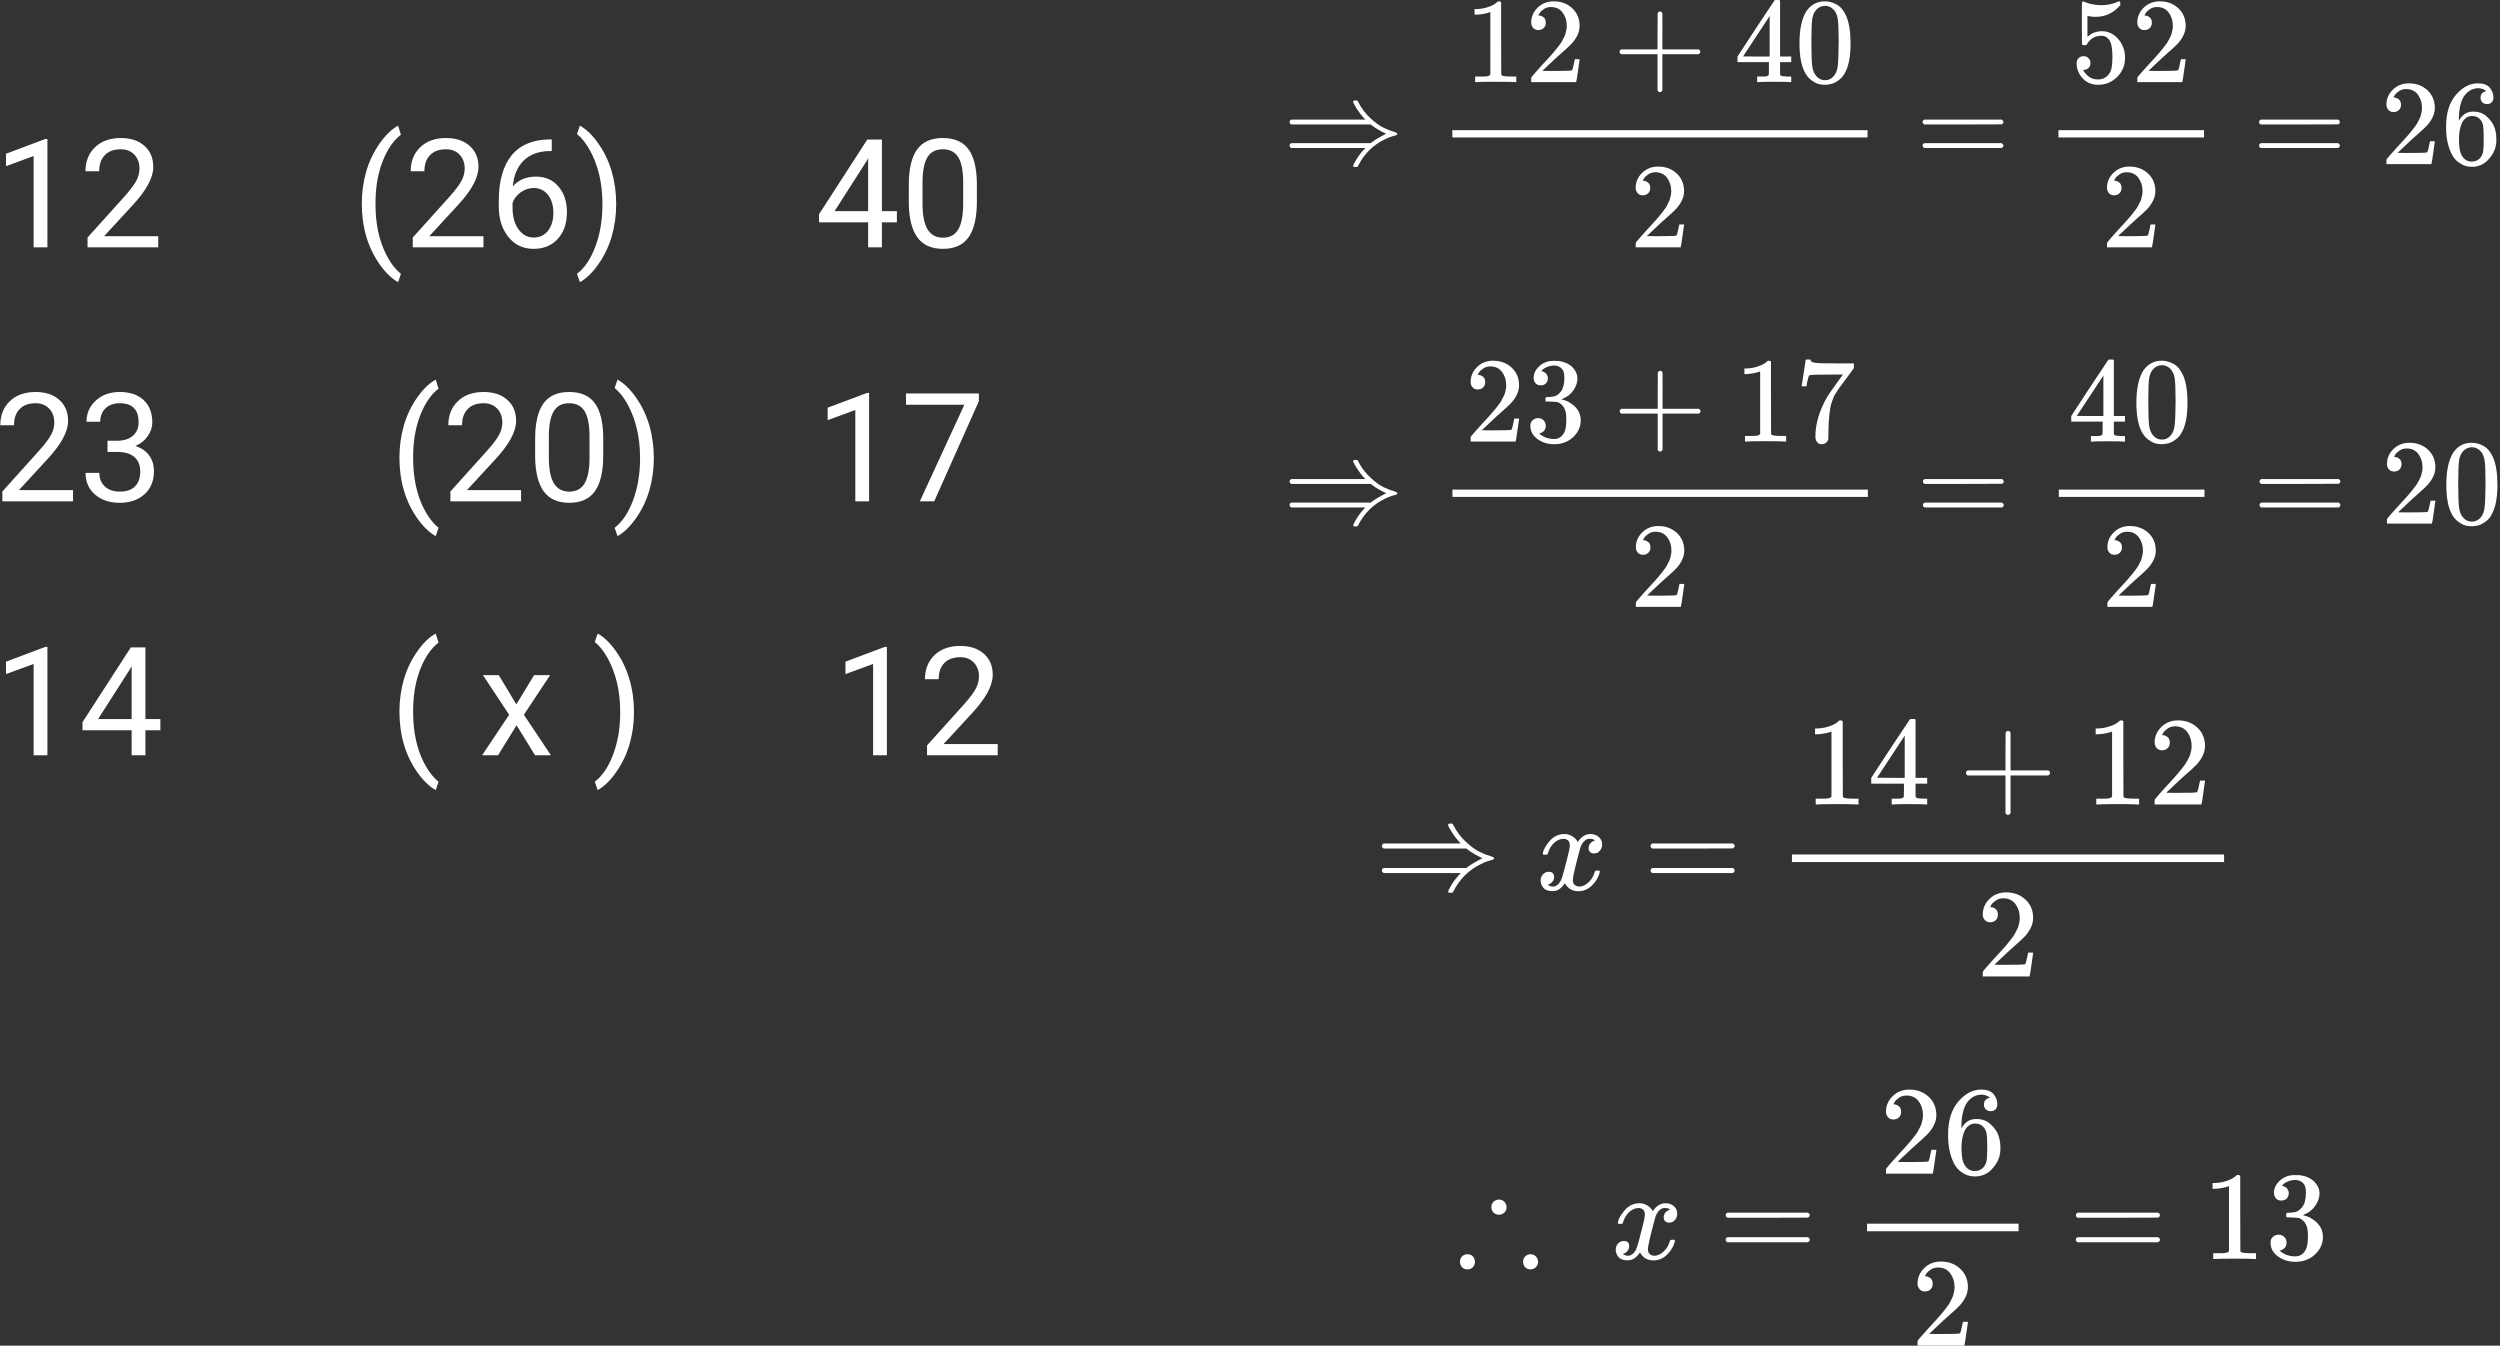 <svg viewBox="0 0 758 408" fill="none" xmlns="http://www.w3.org/2000/svg">
<rect x="0" y="0" width="758" height="408" fill="#333333" stroke="none"/>
<g id="0119204">
<g id="12 (26) 40 23 (20) 17 14 ( x ) 12">
<path d="M14.374 75H10.196V47.306L1.818 50.383V46.609L13.723 42.14H14.374V75Z" fill="white"/>
<path d="M47.976 75H26.548V72.013L37.868 59.435C39.545 57.533 40.698 55.991 41.327 54.808C41.971 53.61 42.293 52.374 42.293 51.102C42.293 49.395 41.776 47.995 40.743 46.901C39.71 45.808 38.332 45.262 36.61 45.262C34.544 45.262 32.934 45.853 31.781 47.036C30.643 48.204 30.074 49.836 30.074 51.933H25.919C25.919 48.923 26.885 46.49 28.816 44.633C30.763 42.776 33.361 41.848 36.61 41.848C39.65 41.848 42.053 42.649 43.82 44.251C45.587 45.838 46.471 47.957 46.471 50.607C46.471 53.827 44.419 57.66 40.316 62.107L31.557 71.608H47.976V75Z" fill="white"/>
<path d="M109.698 61.726C109.698 58.342 110.147 55.092 111.046 51.977C111.959 48.863 113.314 46.033 115.111 43.487C116.908 40.942 118.772 39.145 120.704 38.097L121.558 40.837C119.371 42.514 117.575 45.075 116.167 48.519C114.774 51.963 114.011 55.818 113.876 60.086L113.854 61.995C113.854 67.775 114.909 72.791 117.021 77.044C118.293 79.59 119.806 81.581 121.558 83.019L120.704 85.557C118.713 84.449 116.811 82.592 114.999 79.986C111.465 74.895 109.698 68.808 109.698 61.726Z" fill="white"/>
<path d="M146.579 75H125.151V72.013L136.472 59.435C138.149 57.533 139.302 55.991 139.931 54.808C140.575 53.61 140.896 52.374 140.896 51.102C140.896 49.395 140.38 47.995 139.347 46.901C138.313 45.808 136.936 45.262 135.214 45.262C133.147 45.262 131.538 45.853 130.385 47.036C129.247 48.204 128.678 49.836 128.678 51.933H124.522C124.522 48.923 125.488 46.49 127.42 44.633C129.367 42.776 131.965 41.848 135.214 41.848C138.254 41.848 140.657 42.649 142.424 44.251C144.191 45.838 145.074 47.957 145.074 50.607C145.074 53.827 143.023 57.66 138.92 62.107L130.16 71.608H146.579V75Z" fill="white"/>
<path d="M167.288 42.274V45.801H166.524C163.29 45.861 160.715 46.819 158.798 48.676C156.881 50.533 155.773 53.145 155.474 56.515C157.196 54.538 159.547 53.55 162.526 53.55C165.371 53.55 167.64 54.553 169.332 56.56C171.039 58.566 171.893 61.157 171.893 64.331C171.893 67.7 170.972 70.395 169.13 72.417C167.303 74.439 164.847 75.449 161.763 75.449C158.633 75.449 156.095 74.251 154.148 71.856C152.202 69.445 151.229 66.345 151.229 62.557V60.962C151.229 54.942 152.509 50.345 155.069 47.171C157.645 43.981 161.471 42.349 166.547 42.274H167.288ZM161.83 57.009C160.408 57.009 159.097 57.435 157.899 58.289C156.701 59.143 155.87 60.213 155.406 61.501V63.028C155.406 65.724 156.013 67.895 157.226 69.542C158.438 71.189 159.951 72.013 161.763 72.013C163.634 72.013 165.102 71.324 166.165 69.946C167.243 68.569 167.782 66.764 167.782 64.533C167.782 62.287 167.236 60.475 166.143 59.098C165.064 57.705 163.627 57.009 161.83 57.009Z" fill="white"/>
<path d="M186.829 61.95C186.829 65.289 186.387 68.494 185.504 71.564C184.635 74.618 183.295 77.441 181.483 80.031C179.687 82.622 177.8 84.463 175.823 85.557L174.947 83.019C177.253 81.252 179.103 78.511 180.495 74.798C181.903 71.069 182.621 66.936 182.651 62.399V61.681C182.651 58.536 182.322 55.616 181.663 52.921C181.004 50.211 180.083 47.785 178.9 45.644C177.732 43.502 176.415 41.833 174.947 40.635L175.823 38.097C177.8 39.19 179.679 41.017 181.461 43.577C183.258 46.138 184.598 48.96 185.481 52.045C186.38 55.13 186.829 58.431 186.829 61.95Z" fill="white"/>
<path d="M267.396 64.017H271.934V67.408H267.396V75H263.219V67.408H248.327V64.96L262.972 42.297H267.396V64.017ZM253.044 64.017H263.219V47.98L262.725 48.878L253.044 64.017Z" fill="white"/>
<path d="M296.191 61.052C296.191 65.918 295.36 69.534 293.698 71.9C292.036 74.266 289.438 75.449 285.904 75.449C282.415 75.449 279.832 74.296 278.155 71.99C276.478 69.669 275.61 66.21 275.55 61.613V56.065C275.55 51.259 276.381 47.688 278.043 45.352C279.705 43.016 282.311 41.848 285.859 41.848C289.378 41.848 291.969 42.978 293.631 45.239C295.293 47.485 296.146 50.959 296.191 55.661V61.052ZM292.036 55.369C292.036 51.85 291.542 49.29 290.554 47.688C289.565 46.07 288.001 45.262 285.859 45.262C283.733 45.262 282.183 46.063 281.21 47.665C280.237 49.267 279.735 51.73 279.705 55.055V61.703C279.705 65.237 280.214 67.85 281.232 69.542C282.266 71.219 283.823 72.058 285.904 72.058C287.956 72.058 289.476 71.264 290.464 69.677C291.467 68.09 291.991 65.589 292.036 62.175V55.369Z" fill="white"/>
<path d="M22.145 152H0.718V149.013L12.038 136.435C13.715 134.533 14.868 132.991 15.497 131.808C16.141 130.61 16.463 129.374 16.463 128.102C16.463 126.395 15.946 124.994 14.913 123.901C13.88 122.808 12.502 122.262 10.78 122.262C8.714 122.262 7.104 122.853 5.951 124.036C4.813 125.204 4.244 126.836 4.244 128.933H0.089C0.089 125.923 1.055 123.49 2.986 121.633C4.933 119.776 7.531 118.848 10.78 118.848C13.82 118.848 16.223 119.649 17.99 121.251C19.757 122.838 20.641 124.957 20.641 127.607C20.641 130.827 18.589 134.66 14.486 139.107L5.727 148.608H22.145V152Z" fill="white"/>
<path d="M32.59 133.627H35.712C37.673 133.597 39.216 133.08 40.339 132.077C41.462 131.074 42.023 129.719 42.023 128.012C42.023 124.178 40.114 122.262 36.296 122.262C34.499 122.262 33.062 122.778 31.983 123.812C30.92 124.83 30.389 126.185 30.389 127.877H26.233C26.233 125.286 27.177 123.138 29.064 121.431C30.965 119.709 33.376 118.848 36.296 118.848C39.38 118.848 41.799 119.664 43.551 121.296C45.303 122.928 46.179 125.197 46.179 128.102C46.179 129.524 45.715 130.902 44.786 132.234C43.873 133.567 42.622 134.563 41.035 135.222C42.832 135.791 44.217 136.734 45.19 138.052C46.179 139.369 46.673 140.979 46.673 142.881C46.673 145.816 45.715 148.144 43.798 149.866C41.881 151.588 39.388 152.449 36.318 152.449C33.249 152.449 30.748 151.618 28.816 149.956C26.9 148.294 25.941 146.1 25.941 143.375H30.119C30.119 145.097 30.681 146.475 31.804 147.508C32.927 148.541 34.432 149.058 36.318 149.058C38.325 149.058 39.86 148.534 40.923 147.485C41.986 146.437 42.518 144.932 42.518 142.971C42.518 141.069 41.934 139.609 40.766 138.591C39.598 137.573 37.913 137.049 35.712 137.019H32.59V133.627Z" fill="white"/>
<path d="M121.108 138.726C121.108 135.341 121.558 132.092 122.456 128.978C123.369 125.863 124.725 123.033 126.521 120.487C128.318 117.942 130.183 116.145 132.114 115.097L132.968 117.837C130.782 119.514 128.985 122.075 127.577 125.519C126.185 128.963 125.421 132.818 125.286 137.086L125.264 138.995C125.264 144.775 126.319 149.791 128.431 154.044C129.703 156.59 131.216 158.581 132.968 160.019L132.114 162.557C130.123 161.449 128.221 159.592 126.409 156.986C122.875 151.895 121.108 145.808 121.108 138.726Z" fill="white"/>
<path d="M157.989 152H136.562V149.013L147.882 136.435C149.559 134.533 150.712 132.991 151.341 131.808C151.985 130.61 152.307 129.374 152.307 128.102C152.307 126.395 151.79 124.994 150.757 123.901C149.724 122.808 148.346 122.262 146.624 122.262C144.558 122.262 142.948 122.853 141.795 124.036C140.657 125.204 140.088 126.836 140.088 128.933H135.933C135.933 125.923 136.898 123.49 138.83 121.633C140.777 119.776 143.375 118.848 146.624 118.848C149.664 118.848 152.067 119.649 153.834 121.251C155.601 122.838 156.484 124.957 156.484 127.607C156.484 130.827 154.433 134.66 150.33 139.107L141.57 148.608H157.989V152Z" fill="white"/>
<path d="M182.898 138.052C182.898 142.918 182.067 146.535 180.405 148.9C178.743 151.266 176.145 152.449 172.611 152.449C169.122 152.449 166.539 151.296 164.862 148.99C163.185 146.669 162.317 143.21 162.257 138.613V133.065C162.257 128.259 163.088 124.688 164.75 122.352C166.412 120.016 169.018 118.848 172.566 118.848C176.085 118.848 178.676 119.978 180.338 122.239C182 124.485 182.854 127.959 182.898 132.661V138.052ZM178.743 132.369C178.743 128.85 178.249 126.29 177.261 124.688C176.272 123.07 174.708 122.262 172.566 122.262C170.44 122.262 168.89 123.063 167.917 124.665C166.944 126.267 166.442 128.73 166.412 132.055V138.703C166.412 142.237 166.921 144.85 167.939 146.542C168.973 148.219 170.53 149.058 172.611 149.058C174.663 149.058 176.183 148.264 177.171 146.677C178.174 145.09 178.698 142.589 178.743 139.175V132.369Z" fill="white"/>
<path d="M198.239 138.95C198.239 142.289 197.798 145.494 196.914 148.563C196.046 151.618 194.705 154.441 192.894 157.031C191.097 159.622 189.21 161.464 187.233 162.557L186.357 160.019C188.663 158.252 190.513 155.511 191.905 151.798C193.313 148.069 194.032 143.937 194.062 139.399V138.681C194.062 135.536 193.732 132.616 193.073 129.921C192.414 127.211 191.493 124.785 190.311 122.644C189.143 120.502 187.825 118.833 186.357 117.635L187.233 115.097C189.21 116.19 191.089 118.017 192.871 120.577C194.668 123.138 196.008 125.96 196.892 129.045C197.79 132.13 198.239 135.431 198.239 138.95Z" fill="white"/>
<path d="M263.511 152H259.333V124.306L250.955 127.383V123.609L262.859 119.14H263.511V152Z" fill="white"/>
<path d="M296.798 121.633L283.254 152H278.896L292.396 122.711H274.696V119.297H296.798V121.633Z" fill="white"/>
<path d="M14.374 229H10.196V201.306L1.818 204.383V200.609L13.723 196.14H14.374V229Z" fill="white"/>
<path d="M44.09 218.017H48.627V221.408H44.09V229H39.912V221.408H25.02V218.96L39.665 196.297H44.09V218.017ZM29.737 218.017H39.912V201.979L39.418 202.878L29.737 218.017Z" fill="white"/>
<path d="M121.108 215.726C121.108 212.341 121.558 209.092 122.456 205.978C123.369 202.863 124.725 200.033 126.521 197.487C128.318 194.942 130.183 193.145 132.114 192.097L132.968 194.837C130.782 196.514 128.985 199.075 127.577 202.519C126.185 205.963 125.421 209.818 125.286 214.086L125.264 215.995C125.264 221.775 126.319 226.791 128.431 231.044C129.703 233.59 131.216 235.581 132.968 237.019L132.114 239.557C130.123 238.449 128.221 236.592 126.409 233.986C122.875 228.895 121.108 222.808 121.108 215.726Z" fill="white"/>
<path d="M156.552 213.569L161.942 204.697H166.794L158.843 216.714L167.041 229H162.234L156.619 219.903L151.004 229H146.175L154.373 216.714L146.422 204.697H151.229L156.552 213.569Z" fill="white"/>
<path d="M192.22 215.95C192.22 219.289 191.778 222.494 190.895 225.563C190.026 228.618 188.686 231.441 186.874 234.031C185.077 236.622 183.19 238.464 181.214 239.557L180.338 237.019C182.644 235.252 184.493 232.511 185.886 228.798C187.293 225.069 188.012 220.937 188.042 216.399V215.681C188.042 212.536 187.713 209.616 187.054 206.921C186.395 204.211 185.474 201.785 184.291 199.644C183.123 197.502 181.805 195.833 180.338 194.635L181.214 192.097C183.19 193.19 185.07 195.017 186.852 197.577C188.648 200.138 189.989 202.96 190.872 206.045C191.771 209.13 192.22 212.431 192.22 215.95Z" fill="white"/>
<path d="M268.901 229H264.724V201.306L256.346 204.383V200.609L268.25 196.14H268.901V229Z" fill="white"/>
<path d="M302.503 229H281.075V226.013L292.396 213.435C294.073 211.533 295.226 209.991 295.854 208.808C296.498 207.61 296.82 206.374 296.82 205.102C296.82 203.395 296.304 201.994 295.271 200.901C294.237 199.808 292.86 199.262 291.138 199.262C289.071 199.262 287.462 199.853 286.309 201.036C285.171 202.204 284.602 203.836 284.602 205.933H280.446C280.446 202.923 281.412 200.49 283.344 198.633C285.29 196.776 287.888 195.848 291.138 195.848C294.177 195.848 296.581 196.649 298.348 198.251C300.115 199.838 300.998 201.957 300.998 204.607C300.998 207.827 298.947 211.66 294.844 216.107L286.084 225.608H302.503V229Z" fill="white"/>
</g>
<g id="Group 19">
<g id="\Rightarrow \frac{12+40}{2}=\frac{52}{2}=26">
<g id="Group">
<g id="Group_2">
<path id="Vector" d="M410.274 30.861C410.274 30.591 410.47 30.456 410.863 30.456C410.985 30.456 411.083 30.456 411.157 30.456C411.231 30.456 411.292 30.456 411.341 30.456C411.39 30.456 411.439 30.468 411.488 30.493C411.537 30.517 411.562 30.53 411.562 30.53C411.562 30.53 411.586 30.567 411.635 30.64C411.684 30.714 411.709 30.75 411.709 30.75C411.709 30.75 411.745 30.812 411.819 30.934C412.726 32.749 413.928 34.355 415.424 35.753C416.92 37.151 418.281 38.144 419.507 38.732C420.733 39.321 421.91 39.775 423.038 40.093C423.455 40.216 423.663 40.375 423.663 40.571C423.663 40.768 423.553 40.903 423.332 40.976C423.111 41.05 422.658 41.184 421.971 41.381C421.284 41.577 420.573 41.871 419.838 42.263C416.307 43.98 413.634 46.628 411.819 50.209C411.721 50.429 411.635 50.552 411.562 50.576C411.488 50.601 411.304 50.625 411.01 50.65C410.519 50.65 410.274 50.564 410.274 50.392C410.274 50.294 410.335 50.086 410.458 49.767C411.316 48.075 412.371 46.567 413.621 45.243L413.989 44.875H391.515C391.172 44.703 391 44.458 391 44.139C391 43.772 391.196 43.526 391.589 43.404H415.608L415.975 43.109C416.932 42.374 418.366 41.528 420.279 40.571C420.255 40.547 420.034 40.437 419.617 40.24C419.2 40.044 418.648 39.75 417.962 39.358C417.275 38.965 416.613 38.524 415.975 38.033L415.608 37.739H391.589C391.196 37.617 391 37.371 391 37.004C391 36.685 391.172 36.44 391.515 36.268H413.989L413.621 35.9C412.812 35.042 412.052 34.049 411.341 32.921C410.63 31.793 410.274 31.106 410.274 30.861Z" fill="white"/>
</g>
<g id="Group_3">
<g id="Group_4">
<g id="Group_5">
<path id="Vector_2" d="M451.868 3.641L451.39 3.825C451.047 3.948 450.556 4.071 449.919 4.193C449.281 4.316 448.57 4.402 447.785 4.451H447.086V2.759H447.785C448.938 2.71 450.004 2.526 450.985 2.207C451.966 1.888 452.653 1.594 453.045 1.324C453.437 1.054 453.781 0.785 454.075 0.515C454.124 0.441 454.271 0.405 454.516 0.405C454.737 0.405 454.946 0.478 455.142 0.625V11.623L455.179 22.658C455.35 22.83 455.497 22.94 455.62 22.989C455.743 23.038 456.037 23.087 456.503 23.136C456.969 23.185 457.729 23.21 458.783 23.21H459.74V24.902H459.335C458.82 24.828 456.871 24.791 453.487 24.791C450.152 24.791 448.227 24.828 447.712 24.902H447.27V23.21H448.227C448.766 23.21 449.232 23.21 449.624 23.21C450.017 23.21 450.323 23.198 450.544 23.173C450.765 23.148 450.961 23.112 451.132 23.063C451.304 23.014 451.402 22.989 451.427 22.989C451.451 22.989 451.525 22.928 451.647 22.805C451.77 22.683 451.844 22.634 451.868 22.658V3.641Z" fill="white"/>
<path id="Vector_3" d="M466.434 9.122C465.772 9.122 465.245 8.901 464.852 8.46C464.46 8.019 464.264 7.479 464.264 6.842C464.264 5.1 464.914 3.592 466.213 2.317C467.513 1.042 469.131 0.405 471.069 0.405C473.3 0.405 475.164 1.091 476.66 2.464C478.156 3.838 478.916 5.615 478.94 7.798C478.94 8.852 478.695 9.858 478.205 10.814C477.714 11.77 477.126 12.604 476.439 13.315C475.752 14.026 474.772 14.934 473.496 16.037C472.614 16.797 471.388 17.925 469.818 19.421L467.648 21.481L470.443 21.518C474.293 21.518 476.341 21.456 476.586 21.334C476.758 21.285 477.052 20.194 477.469 18.06V17.95H478.94V18.06C478.916 18.134 478.756 19.25 478.462 21.407C478.168 23.565 477.984 24.693 477.91 24.791V24.902H464.264V24.203V23.762C464.264 23.59 464.337 23.406 464.485 23.21C464.632 23.014 465 22.584 465.588 21.922C466.299 21.138 466.912 20.451 467.427 19.863C467.648 19.617 468.065 19.164 468.678 18.502C469.291 17.84 469.708 17.386 469.928 17.141C470.149 16.895 470.505 16.491 470.995 15.927C471.486 15.363 471.829 14.946 472.025 14.676C472.221 14.406 472.503 14.039 472.871 13.573C473.239 13.107 473.496 12.714 473.644 12.396C473.791 12.077 473.975 11.721 474.195 11.329C474.416 10.937 474.575 10.544 474.673 10.152C474.772 9.76 474.857 9.392 474.931 9.049C475.004 8.705 475.041 8.301 475.041 7.835C475.041 6.29 474.624 4.953 473.791 3.825C472.957 2.697 471.768 2.133 470.223 2.133C469.413 2.133 468.702 2.342 468.089 2.759C467.476 3.176 467.047 3.58 466.802 3.972C466.557 4.365 466.434 4.598 466.434 4.671C466.434 4.696 466.495 4.708 466.618 4.708C467.059 4.708 467.513 4.88 467.979 5.223C468.445 5.566 468.678 6.13 468.678 6.915C468.678 7.528 468.482 8.043 468.089 8.46C467.697 8.877 467.145 9.098 466.434 9.122Z" fill="white"/>
</g>
<g id="Group_6">
<path id="Vector_4" d="M491.049 16.184C491.049 16.184 491.049 16.025 491.049 15.706C491.049 15.387 491.221 15.142 491.564 14.97H502.562V9.453L502.599 3.936C502.844 3.617 503.077 3.458 503.298 3.458C503.617 3.458 503.862 3.641 504.033 4.009V14.97H514.995C515.362 15.167 515.546 15.412 515.546 15.706C515.546 16 515.362 16.246 514.995 16.442H504.033V27.403C503.837 27.746 503.617 27.918 503.371 27.918H503.298H503.224C502.93 27.918 502.709 27.746 502.562 27.403V16.442H491.564C491.221 16.27 491.049 16.025 491.049 15.706V16.184Z" fill="white"/>
</g>
<g id="Group_7">
<path id="Vector_5" d="M542.773 24.902C542.332 24.828 540.75 24.791 538.028 24.791C535.183 24.791 533.54 24.828 533.099 24.902H532.768V23.21H533.908C534.399 23.21 534.73 23.21 534.901 23.21C535.073 23.21 535.281 23.185 535.527 23.136C535.772 23.087 535.944 23.026 536.042 22.952C536.14 22.879 536.226 22.781 536.299 22.658C536.324 22.609 536.336 21.947 536.336 20.672V18.833H526.809V17.141L532.363 8.644C536.115 2.955 538.016 0.098 538.065 0.074C538.114 0.024 538.371 -5.72205e-05 538.837 -5.72205e-05H539.499L539.72 0.221V17.141H543.104V18.833H539.72V20.709C539.72 21.714 539.72 22.302 539.72 22.474C539.72 22.646 539.794 22.793 539.941 22.916C540.137 23.087 540.836 23.185 542.037 23.21H543.104V24.902H542.773ZM536.557 17.141V4.855L528.501 17.104L532.511 17.141H536.557Z" fill="white"/>
<path id="Vector_6" d="M547.702 3.384C549.075 1.398 550.951 0.405 553.33 0.405C554.507 0.405 555.684 0.723 556.861 1.361C558.038 1.998 558.994 3.126 559.73 4.745C560.637 6.78 561.091 9.576 561.091 13.131C561.091 16.932 560.564 19.838 559.509 21.849C559.019 22.879 558.344 23.7 557.486 24.313C556.628 24.926 555.88 25.306 555.242 25.454C554.605 25.601 553.979 25.686 553.366 25.711C552.729 25.711 552.091 25.637 551.454 25.49C550.816 25.343 550.068 24.951 549.21 24.313C548.352 23.676 547.677 22.854 547.187 21.849C546.132 19.838 545.605 16.932 545.605 13.131C545.605 8.865 546.304 5.615 547.702 3.384ZM555.978 2.943C555.242 2.158 554.372 1.766 553.366 1.766C552.336 1.766 551.454 2.158 550.718 2.943C550.105 3.58 549.7 4.463 549.504 5.591C549.308 6.719 549.21 9.073 549.21 12.653C549.21 16.528 549.308 19.078 549.504 20.304C549.7 21.53 550.142 22.499 550.828 23.21C551.515 23.945 552.361 24.313 553.366 24.313C554.347 24.313 555.181 23.945 555.868 23.21C556.579 22.474 557.02 21.444 557.192 20.12C557.363 18.796 557.462 16.307 557.486 12.653C557.486 9.098 557.388 6.756 557.192 5.628C556.996 4.5 556.591 3.605 555.978 2.943Z" fill="white"/>
</g>
</g>
<g id="Group_8">
<path id="Vector_7" d="M498.111 59.22C497.449 59.22 496.922 59 496.53 58.558C496.137 58.117 495.941 57.577 495.941 56.94C495.941 55.199 496.591 53.691 497.891 52.416C499.19 51.14 500.809 50.503 502.746 50.503C504.977 50.503 506.841 51.189 508.337 52.563C509.833 53.936 510.593 55.714 510.617 57.896C510.617 58.95 510.372 59.956 509.882 60.912C509.391 61.869 508.803 62.702 508.116 63.413C507.43 64.125 506.449 65.032 505.174 66.135C504.291 66.896 503.065 68.024 501.495 69.519L499.325 71.579L502.121 71.616C505.97 71.616 508.018 71.555 508.263 71.432C508.435 71.383 508.729 70.292 509.146 68.159V68.048H510.617V68.159C510.593 68.232 510.433 69.348 510.139 71.506C509.845 73.664 509.661 74.792 509.587 74.89V75H495.941V74.301V73.86C495.941 73.688 496.015 73.504 496.162 73.308C496.309 73.112 496.677 72.683 497.265 72.021C497.976 71.236 498.589 70.549 499.104 69.961C499.325 69.716 499.742 69.262 500.355 68.6C500.968 67.938 501.385 67.484 501.606 67.239C501.826 66.994 502.182 66.589 502.672 66.025C503.163 65.461 503.506 65.044 503.702 64.775C503.898 64.505 504.18 64.137 504.548 63.671C504.916 63.205 505.174 62.813 505.321 62.494C505.468 62.175 505.652 61.82 505.872 61.427C506.093 61.035 506.252 60.642 506.351 60.25C506.449 59.858 506.534 59.49 506.608 59.147C506.682 58.803 506.718 58.399 506.718 57.933C506.718 56.388 506.302 55.052 505.468 53.924C504.634 52.795 503.445 52.231 501.9 52.231C501.091 52.231 500.379 52.44 499.766 52.857C499.153 53.274 498.724 53.678 498.479 54.071C498.234 54.463 498.111 54.696 498.111 54.77C498.111 54.794 498.173 54.806 498.295 54.806C498.737 54.806 499.19 54.978 499.656 55.321C500.122 55.665 500.355 56.229 500.355 57.013C500.355 57.626 500.159 58.141 499.766 58.558C499.374 58.975 498.822 59.196 498.111 59.22Z" fill="white"/>
</g>
<path id="Vector_8" d="M566.24 41.675H440.355V39.468H566.24V41.675Z" fill="white"/>
</g>
<g id="Group_9">
<path id="Vector_9" d="M582.932 37.003C582.932 36.685 583.104 36.439 583.447 36.268H606.878C607.246 36.464 607.43 36.709 607.43 37.003C607.43 37.273 607.258 37.506 606.915 37.702L595.218 37.739H583.521C583.128 37.617 582.932 37.371 582.932 37.003ZM582.932 44.139C582.932 43.772 583.128 43.526 583.521 43.404H606.915C607.258 43.649 607.43 43.894 607.43 44.139C607.43 44.458 607.246 44.703 606.878 44.875H583.447C583.104 44.703 582.932 44.458 582.932 44.139Z" fill="white"/>
</g>
<g id="Group_10">
<g id="Group_11">
<path id="Vector_10" d="M633.832 19.127C633.832 19.715 633.636 20.206 633.244 20.598C632.851 20.991 632.373 21.187 631.809 21.187H631.552C632.68 23.124 634.175 24.093 636.039 24.093C637.756 24.093 639.006 23.357 639.791 21.886C640.257 21.076 640.49 19.507 640.49 17.177C640.49 14.652 640.159 12.947 639.497 12.065C638.859 11.255 638.148 10.851 637.363 10.851H637.143C635.23 10.851 633.783 11.685 632.802 13.352C632.704 13.524 632.618 13.622 632.545 13.646C632.471 13.671 632.287 13.695 631.993 13.72C631.576 13.72 631.343 13.646 631.294 13.499C631.245 13.401 631.221 11.255 631.221 7.062V2.317C631.221 1.091 631.282 0.478 631.404 0.478C631.454 0.429 631.503 0.405 631.552 0.405C631.576 0.405 631.834 0.503 632.324 0.699C632.814 0.895 633.489 1.091 634.347 1.287C635.205 1.484 636.125 1.582 637.106 1.582C638.847 1.582 640.514 1.238 642.108 0.552C642.304 0.454 642.464 0.405 642.586 0.405C642.783 0.405 642.881 0.625 642.881 1.067V1.545C640.87 3.923 638.356 5.113 635.34 5.113C634.58 5.113 633.893 5.039 633.28 4.892L632.913 4.819V11.145C633.378 10.802 633.746 10.532 634.016 10.336C634.286 10.14 634.727 9.944 635.34 9.747C635.953 9.551 636.579 9.453 637.216 9.453C639.202 9.453 640.882 10.25 642.255 11.844C643.629 13.438 644.315 15.326 644.315 17.509C644.315 19.765 643.531 21.689 641.961 23.284C640.392 24.877 638.479 25.687 636.223 25.711C634.237 25.711 632.643 25.049 631.441 23.725C630.24 22.401 629.639 20.905 629.639 19.237C629.639 18.649 629.774 18.183 630.044 17.84C630.313 17.496 630.595 17.276 630.89 17.177C631.184 17.079 631.466 17.03 631.736 17.03C632.349 17.03 632.851 17.239 633.244 17.656C633.636 18.073 633.832 18.563 633.832 19.127Z" fill="white"/>
<path id="Vector_11" d="M650.2 9.122C649.538 9.122 649.011 8.901 648.619 8.46C648.226 8.019 648.03 7.479 648.03 6.842C648.03 5.101 648.68 3.592 649.98 2.317C651.279 1.042 652.898 0.405 654.835 0.405C657.067 0.405 658.93 1.091 660.426 2.464C661.922 3.838 662.682 5.615 662.707 7.798C662.707 8.852 662.461 9.858 661.971 10.814C661.48 11.771 660.892 12.604 660.205 13.315C659.519 14.027 658.538 14.934 657.263 16.037C656.38 16.797 655.154 17.925 653.584 19.421L651.414 21.481L654.21 21.518C658.06 21.518 660.107 21.457 660.352 21.334C660.524 21.285 660.818 20.194 661.235 18.06V17.95H662.707V18.06C662.682 18.134 662.523 19.25 662.228 21.408C661.934 23.566 661.75 24.694 661.677 24.792V24.902H648.03V24.203V23.762C648.03 23.59 648.104 23.406 648.251 23.21C648.398 23.014 648.766 22.585 649.354 21.922C650.066 21.138 650.679 20.451 651.194 19.863C651.414 19.617 651.831 19.164 652.444 18.502C653.057 17.84 653.474 17.386 653.695 17.141C653.916 16.895 654.271 16.491 654.762 15.927C655.252 15.363 655.595 14.946 655.791 14.676C655.988 14.407 656.27 14.039 656.637 13.573C657.005 13.107 657.263 12.715 657.41 12.396C657.557 12.077 657.741 11.721 657.962 11.329C658.182 10.937 658.342 10.544 658.44 10.152C658.538 9.76 658.624 9.392 658.697 9.049C658.771 8.705 658.808 8.301 658.808 7.835C658.808 6.29 658.391 4.953 657.557 3.825C656.723 2.697 655.534 2.133 653.989 2.133C653.18 2.133 652.469 2.342 651.856 2.759C651.243 3.176 650.814 3.58 650.568 3.973C650.323 4.365 650.2 4.598 650.2 4.671C650.2 4.696 650.262 4.708 650.384 4.708C650.826 4.708 651.279 4.88 651.745 5.223C652.211 5.566 652.444 6.13 652.444 6.915C652.444 7.528 652.248 8.043 651.856 8.46C651.463 8.877 650.912 9.098 650.2 9.122Z" fill="white"/>
</g>
<g id="Group_12">
<path id="Vector_12" d="M641.005 59.22C640.343 59.22 639.815 59 639.423 58.558C639.031 58.117 638.834 57.577 638.834 56.94C638.834 55.199 639.484 53.691 640.784 52.416C642.084 51.14 643.702 50.503 645.639 50.503C647.871 50.503 649.734 51.189 651.23 52.563C652.726 53.936 653.486 55.714 653.511 57.896C653.511 58.95 653.266 59.956 652.775 60.912C652.285 61.869 651.696 62.702 651.01 63.413C650.323 64.125 649.342 65.032 648.067 66.135C647.184 66.896 645.958 68.024 644.389 69.519L642.218 71.579L645.014 71.616C648.864 71.616 650.911 71.555 651.157 71.432C651.328 71.383 651.623 70.292 652.039 68.159V68.048H653.511V68.159C653.486 68.232 653.327 69.348 653.033 71.506C652.738 73.664 652.554 74.792 652.481 74.89V75H638.834V74.301V73.86C638.834 73.688 638.908 73.504 639.055 73.308C639.202 73.112 639.57 72.683 640.159 72.021C640.87 71.236 641.483 70.549 641.998 69.961C642.218 69.716 642.635 69.262 643.248 68.6C643.861 67.938 644.278 67.484 644.499 67.239C644.72 66.994 645.075 66.589 645.566 66.025C646.056 65.461 646.399 65.044 646.596 64.775C646.792 64.505 647.074 64.137 647.442 63.671C647.809 63.205 648.067 62.813 648.214 62.494C648.361 62.175 648.545 61.82 648.766 61.427C648.987 61.035 649.146 60.642 649.244 60.25C649.342 59.858 649.428 59.49 649.501 59.147C649.575 58.803 649.612 58.399 649.612 57.933C649.612 56.388 649.195 55.052 648.361 53.924C647.527 52.795 646.338 52.231 644.793 52.231C643.984 52.231 643.273 52.44 642.66 52.857C642.047 53.274 641.618 53.678 641.372 54.071C641.127 54.463 641.005 54.696 641.005 54.77C641.005 54.794 641.066 54.806 641.189 54.806C641.63 54.806 642.084 54.978 642.55 55.321C643.015 55.665 643.248 56.229 643.248 57.013C643.248 57.626 643.052 58.141 642.66 58.558C642.268 58.975 641.716 59.196 641.005 59.22Z" fill="white"/>
</g>
<path id="Vector_13" d="M668.261 41.675H624.122V39.468H668.261V41.675Z" fill="white"/>
</g>
<g id="Group_13">
<path id="Vector_14" d="M684.953 37.003C684.953 36.685 685.125 36.439 685.468 36.268H708.898C709.266 36.464 709.45 36.709 709.45 37.003C709.45 37.273 709.279 37.506 708.935 37.702L697.238 37.739H685.541C685.149 37.617 684.953 37.371 684.953 37.003ZM684.953 44.139C684.953 43.772 685.149 43.526 685.541 43.404H708.935C709.279 43.649 709.45 43.894 709.45 44.139C709.45 44.458 709.266 44.703 708.898 44.875H685.468C685.125 44.703 684.953 44.458 684.953 44.139Z" fill="white"/>
</g>
<g id="Group_14">
<path id="Vector_15" d="M725.734 33.987C725.072 33.987 724.545 33.767 724.152 33.325C723.76 32.884 723.564 32.344 723.564 31.707C723.564 29.966 724.214 28.458 725.513 27.183C726.813 25.907 728.431 25.27 730.369 25.27C732.6 25.27 734.464 25.956 735.96 27.33C737.455 28.703 738.216 30.481 738.24 32.663C738.24 33.718 737.995 34.723 737.504 35.679C737.014 36.636 736.425 37.469 735.739 38.181C735.052 38.892 734.071 39.799 732.796 40.903C731.913 41.663 730.687 42.791 729.118 44.286L726.948 46.346L729.743 46.383C733.593 46.383 735.641 46.322 735.886 46.199C736.058 46.15 736.352 45.059 736.769 42.926V42.815H738.24V42.926C738.216 42.999 738.056 44.115 737.762 46.273C737.468 48.431 737.284 49.559 737.21 49.657V49.767H723.564V49.068V48.627C723.564 48.455 723.637 48.271 723.784 48.075C723.932 47.879 724.299 47.45 724.888 46.788C725.599 46.003 726.212 45.316 726.727 44.728C726.948 44.483 727.365 44.029 727.978 43.367C728.591 42.705 729.008 42.251 729.228 42.006C729.449 41.761 729.805 41.356 730.295 40.792C730.785 40.228 731.129 39.811 731.325 39.542C731.521 39.272 731.803 38.904 732.171 38.438C732.539 37.972 732.796 37.58 732.943 37.261C733.09 36.942 733.274 36.587 733.495 36.194C733.716 35.802 733.875 35.41 733.973 35.017C734.071 34.625 734.157 34.257 734.231 33.914C734.304 33.571 734.341 33.166 734.341 32.7C734.341 31.155 733.924 29.819 733.09 28.691C732.257 27.563 731.067 26.999 729.523 26.999C728.713 26.999 728.002 27.207 727.389 27.624C726.776 28.041 726.347 28.445 726.102 28.838C725.857 29.23 725.734 29.463 725.734 29.537C725.734 29.561 725.795 29.573 725.918 29.573C726.359 29.573 726.813 29.745 727.279 30.088C727.745 30.432 727.978 30.996 727.978 31.78C727.978 32.393 727.781 32.908 727.389 33.325C726.997 33.742 726.445 33.963 725.734 33.987Z" fill="white"/>
<path id="Vector_16" d="M741.661 38.254C741.661 34.257 742.654 31.094 744.64 28.764C746.627 26.435 748.834 25.27 751.261 25.27C752.953 25.27 754.167 25.711 754.903 26.594C755.638 27.477 756.006 28.458 756.006 29.537C756.006 30.15 755.834 30.64 755.491 31.008C755.148 31.376 754.67 31.56 754.057 31.56C753.493 31.56 753.027 31.388 752.659 31.045C752.291 30.701 752.107 30.223 752.107 29.61C752.107 28.531 752.683 27.881 753.836 27.661C753.296 27.121 752.536 26.815 751.555 26.741C749.814 26.741 748.38 27.477 747.252 28.948C746.099 30.567 745.523 33.043 745.523 36.378L745.56 36.525C745.682 36.378 745.781 36.219 745.854 36.047C746.859 34.576 748.171 33.84 749.79 33.84H749.937C751.065 33.84 752.058 34.073 752.916 34.539C753.505 34.882 754.093 35.373 754.682 36.01C755.27 36.648 755.749 37.347 756.116 38.107C756.631 39.309 756.889 40.62 756.889 42.043V42.705C756.889 43.269 756.828 43.796 756.705 44.286C756.435 45.733 755.651 47.143 754.351 48.517C753.051 49.89 751.408 50.576 749.422 50.576C748.735 50.576 748.073 50.478 747.436 50.282C746.798 50.086 746.112 49.718 745.376 49.179C744.64 48.639 744.015 47.916 743.5 47.008C742.985 46.101 742.544 44.912 742.176 43.441C741.808 41.969 741.636 40.24 741.661 38.254ZM749.569 35.164C748.834 35.164 748.196 35.373 747.656 35.79C747.117 36.207 746.7 36.758 746.406 37.445C746.112 38.132 745.903 38.83 745.781 39.541C745.658 40.253 745.584 41.013 745.56 41.822C745.56 43.857 745.707 45.316 746.001 46.199C746.295 47.082 746.761 47.793 747.399 48.333C747.987 48.774 748.637 48.995 749.348 48.995C750.599 48.995 751.555 48.529 752.218 47.597C752.536 47.156 752.757 46.604 752.88 45.942C753.002 45.28 753.064 43.992 753.064 42.08C753.064 40.118 753.002 38.806 752.88 38.144C752.757 37.482 752.536 36.93 752.218 36.489C751.555 35.606 750.673 35.164 749.569 35.164Z" fill="white"/>
</g>
</g>
</g>
<g id="\Rightarrow \frac{23+17}{2}=\frac{20}{2}=20">
<g id="Group_15">
<g id="Group_16">
<path id="Vector_17" d="M410.284 139.839C410.284 139.569 410.48 139.434 410.872 139.434C410.995 139.434 411.093 139.434 411.167 139.434C411.24 139.434 411.302 139.434 411.351 139.434C411.4 139.434 411.449 139.447 411.498 139.471C411.547 139.496 411.572 139.508 411.572 139.508C411.572 139.508 411.596 139.545 411.645 139.618C411.694 139.692 411.719 139.729 411.719 139.729C411.719 139.729 411.756 139.79 411.829 139.913C412.737 141.728 413.939 143.335 415.436 144.734C416.932 146.132 418.294 147.126 419.521 147.714C420.747 148.303 421.925 148.757 423.053 149.076C423.471 149.199 423.679 149.358 423.679 149.554C423.679 149.751 423.569 149.886 423.348 149.959C423.127 150.033 422.673 150.168 421.986 150.364C421.299 150.56 420.588 150.855 419.852 151.247C416.319 152.965 413.645 155.614 411.829 159.196C411.731 159.417 411.645 159.54 411.572 159.564C411.498 159.589 411.314 159.613 411.02 159.638C410.529 159.638 410.284 159.552 410.284 159.38C410.284 159.282 410.345 159.074 410.468 158.755C411.326 157.062 412.381 155.553 413.632 154.228L414 153.86H391.515C391.172 153.688 391 153.443 391 153.124C391 152.756 391.196 152.511 391.589 152.388H415.62L415.988 152.094C416.945 151.358 418.38 150.511 420.293 149.554C420.269 149.53 420.048 149.42 419.631 149.223C419.214 149.027 418.662 148.733 417.975 148.34C417.288 147.947 416.626 147.506 415.988 147.015L415.62 146.721H391.589C391.196 146.598 391 146.353 391 145.985C391 145.666 391.172 145.421 391.515 145.249H414L413.632 144.881C412.823 144.022 412.062 143.028 411.351 141.9C410.639 140.771 410.284 140.084 410.284 139.839Z" fill="white"/>
</g>
<g id="Group_17">
<g id="Group_18">
<g id="Group_19">
<path id="Vector_18" d="M448.071 118.09C447.408 118.09 446.881 117.869 446.488 117.427C446.096 116.986 445.899 116.446 445.899 115.808C445.899 114.066 446.549 112.557 447.85 111.282C449.15 110.006 450.769 109.368 452.707 109.368C454.94 109.368 456.805 110.055 458.301 111.429C459.798 112.803 460.558 114.582 460.583 116.765C460.583 117.82 460.337 118.826 459.847 119.783C459.356 120.74 458.767 121.574 458.08 122.285C457.393 122.997 456.412 123.904 455.136 125.008C454.253 125.769 453.026 126.897 451.456 128.394L449.285 130.455L452.082 130.492C455.934 130.492 457.982 130.43 458.228 130.308C458.399 130.259 458.694 129.167 459.111 127.032V126.922H460.583V127.032C460.558 127.106 460.399 128.222 460.104 130.381C459.81 132.54 459.626 133.669 459.552 133.767V133.877H445.899V133.178V132.737C445.899 132.565 445.973 132.381 446.12 132.185C446.267 131.988 446.635 131.559 447.224 130.897C447.936 130.111 448.549 129.424 449.064 128.836C449.285 128.59 449.702 128.136 450.315 127.474C450.929 126.812 451.346 126.358 451.567 126.112C451.787 125.867 452.143 125.462 452.634 124.898C453.125 124.334 453.468 123.917 453.664 123.647C453.861 123.377 454.143 123.009 454.511 122.543C454.879 122.077 455.136 121.684 455.283 121.365C455.431 121.046 455.615 120.69 455.836 120.298C456.056 119.905 456.216 119.513 456.314 119.12C456.412 118.728 456.498 118.36 456.572 118.016C456.645 117.673 456.682 117.268 456.682 116.802C456.682 115.256 456.265 113.919 455.431 112.791C454.597 111.662 453.407 111.098 451.861 111.098C451.051 111.098 450.34 111.306 449.727 111.723C449.113 112.14 448.684 112.545 448.439 112.938C448.193 113.33 448.071 113.563 448.071 113.637C448.071 113.661 448.132 113.674 448.255 113.674C448.696 113.674 449.15 113.845 449.616 114.189C450.082 114.532 450.315 115.097 450.315 115.882C450.315 116.495 450.119 117.01 449.727 117.427C449.334 117.845 448.782 118.065 448.071 118.09Z" fill="white"/>
<path id="Vector_19" d="M467.133 116.839C466.471 116.839 465.956 116.63 465.588 116.213C465.22 115.796 465.023 115.256 464.999 114.594C464.999 113.244 465.588 112.042 466.765 110.987C467.943 109.932 469.366 109.405 471.034 109.405C471.893 109.405 472.433 109.417 472.653 109.442C474.469 109.736 475.855 110.386 476.812 111.392C477.769 112.398 478.259 113.49 478.284 114.667C478.284 115.943 477.867 117.182 477.033 118.384C476.199 119.586 475.045 120.457 473.573 120.997L473.463 121.071C473.463 121.095 473.573 121.132 473.794 121.181C474.015 121.23 474.371 121.341 474.861 121.512C475.352 121.684 475.818 121.942 476.26 122.285C478.272 123.585 479.278 125.303 479.278 127.437C479.278 129.375 478.517 131.068 476.996 132.516C475.475 133.963 473.549 134.687 471.218 134.687C469.255 134.687 467.563 134.159 466.14 133.105C464.717 132.05 464.005 130.712 464.005 129.093C464.005 128.406 464.226 127.854 464.668 127.437C465.109 127.02 465.661 126.799 466.324 126.775C467.011 126.775 467.575 126.996 468.017 127.437C468.458 127.879 468.679 128.431 468.679 129.093C468.679 129.363 468.642 129.608 468.569 129.829C468.495 130.05 468.409 130.246 468.311 130.418C468.213 130.59 468.078 130.737 467.906 130.86C467.734 130.982 467.587 131.08 467.465 131.154C467.342 131.228 467.219 131.277 467.097 131.301C466.974 131.326 466.876 131.363 466.802 131.412L466.655 131.448C467.906 132.553 469.427 133.105 471.218 133.105C472.568 133.105 473.586 132.454 474.273 131.154C474.69 130.344 474.898 129.105 474.898 127.437V126.701C474.898 124.37 474.113 122.813 472.543 122.027C472.175 121.88 471.427 121.794 470.298 121.77L468.753 121.733L468.642 121.659C468.593 121.586 468.569 121.39 468.569 121.071C468.569 120.629 468.667 120.408 468.863 120.408C469.55 120.408 470.261 120.347 470.997 120.224C471.832 120.102 472.592 119.586 473.279 118.679C473.966 117.771 474.309 116.397 474.309 114.557V114.263C474.309 112.864 473.88 111.895 473.021 111.355C472.482 111.012 471.905 110.84 471.292 110.84C470.507 110.84 469.783 110.975 469.121 111.245C468.458 111.515 467.992 111.797 467.722 112.091C467.452 112.386 467.317 112.533 467.317 112.533H467.428C467.501 112.557 467.599 112.582 467.722 112.606C467.845 112.631 467.967 112.692 468.09 112.79C468.213 112.889 468.36 112.974 468.532 113.048C468.703 113.122 468.826 113.257 468.9 113.453C468.973 113.649 469.071 113.833 469.194 114.005C469.317 114.177 469.354 114.422 469.305 114.741C469.305 115.281 469.133 115.759 468.789 116.176C468.446 116.593 467.894 116.814 467.133 116.839Z" fill="white"/>
</g>
<g id="Group_20">
<path id="Vector_20" d="M491.098 125.156C491.098 125.156 491.098 124.996 491.098 124.677C491.098 124.358 491.27 124.113 491.613 123.941H502.617V118.421L502.653 112.901C502.899 112.582 503.132 112.422 503.353 112.422C503.672 112.422 503.917 112.607 504.089 112.975V123.941H515.055C515.423 124.137 515.607 124.383 515.607 124.677C515.607 124.972 515.423 125.217 515.055 125.413H504.089V136.38C503.892 136.723 503.672 136.895 503.426 136.895H503.353H503.279C502.985 136.895 502.764 136.723 502.617 136.38V125.413H491.613C491.27 125.241 491.098 124.996 491.098 124.677V125.156Z" fill="white"/>
</g>
<g id="Group_21">
<path id="Vector_21" d="M533.684 112.607L533.205 112.791C532.862 112.913 532.371 113.036 531.733 113.159C531.096 113.281 530.384 113.367 529.599 113.416H528.9V111.723H529.599C530.752 111.674 531.819 111.49 532.801 111.171C533.782 110.852 534.469 110.558 534.862 110.288C535.254 110.018 535.598 109.748 535.892 109.478C535.941 109.405 536.088 109.368 536.334 109.368C536.554 109.368 536.763 109.442 536.959 109.589V120.592L536.996 131.633C537.168 131.804 537.315 131.915 537.438 131.964C537.56 132.013 537.855 132.062 538.321 132.111C538.787 132.16 539.547 132.185 540.602 132.185H541.559V133.877H541.154C540.639 133.804 538.689 133.767 535.303 133.767C531.967 133.767 530.041 133.804 529.525 133.877H529.084V132.185H530.041C530.58 132.185 531.046 132.185 531.439 132.185C531.832 132.185 532.138 132.172 532.359 132.148C532.58 132.123 532.776 132.086 532.948 132.037C533.12 131.988 533.218 131.964 533.242 131.964C533.267 131.964 533.34 131.902 533.463 131.78C533.586 131.657 533.659 131.608 533.684 131.633V112.607Z" fill="white"/>
<path id="Vector_22" d="M546.27 117.023C546.294 116.974 546.503 115.636 546.895 113.011L547.484 109.074C547.484 109.025 547.729 109 548.22 109H548.956V109.147C548.956 109.393 549.14 109.601 549.508 109.773C549.876 109.945 550.514 110.055 551.422 110.104C552.33 110.153 554.403 110.178 557.641 110.178H562.094V111.613L559.592 115.035C559.371 115.33 559.003 115.82 558.488 116.507C557.972 117.194 557.641 117.648 557.494 117.869C557.347 118.09 557.089 118.482 556.721 119.047C556.353 119.611 556.108 120.053 555.985 120.371C555.862 120.69 555.691 121.144 555.47 121.733C555.249 122.322 555.09 122.886 554.991 123.426C554.893 123.966 554.795 124.628 554.697 125.413C554.599 126.198 554.525 127.032 554.476 127.916C554.427 128.799 554.39 129.805 554.366 130.933C554.366 131.277 554.366 131.62 554.366 131.964C554.366 132.307 554.354 132.602 554.329 132.847V133.178C554.231 133.595 553.998 133.951 553.63 134.245C553.262 134.54 552.845 134.687 552.379 134.687C552.109 134.687 551.851 134.65 551.606 134.577C551.36 134.503 551.103 134.27 550.833 133.877C550.563 133.485 550.428 132.994 550.428 132.405C550.428 128.529 551.618 124.505 553.998 120.335C554.488 119.55 555.519 118.065 557.089 115.882L558.782 113.563H555.359C551.091 113.563 548.846 113.637 548.625 113.784C548.478 113.858 548.343 114.152 548.22 114.667C548.097 115.183 547.975 115.71 547.852 116.25L547.742 117.023V117.133H546.27V117.023Z" fill="white"/>
</g>
</g>
<g id="Group_22">
<path id="Vector_23" d="M498.164 168.212C497.502 168.212 496.974 167.992 496.581 167.55C496.189 167.108 495.993 166.569 495.993 165.931C495.993 164.189 496.643 162.68 497.943 161.404C499.243 160.129 500.863 159.491 502.801 159.491C505.033 159.491 506.898 160.178 508.395 161.552C509.891 162.925 510.652 164.704 510.676 166.888C510.676 167.943 510.431 168.948 509.94 169.905C509.449 170.862 508.861 171.696 508.174 172.408C507.487 173.119 506.505 174.027 505.23 175.131C504.346 175.892 503.12 177.02 501.55 178.517L499.378 180.578L502.175 180.614C506.027 180.614 508.076 180.553 508.321 180.43C508.493 180.381 508.787 179.289 509.204 177.155V177.045H510.676V177.155C510.652 177.229 510.492 178.345 510.198 180.504C509.903 182.663 509.719 183.791 509.646 183.89V184H495.993V183.301V182.859C495.993 182.687 496.066 182.503 496.213 182.307C496.361 182.111 496.729 181.682 497.318 181.019C498.029 180.234 498.642 179.547 499.158 178.958C499.378 178.713 499.795 178.259 500.409 177.597C501.022 176.934 501.439 176.48 501.66 176.235C501.881 175.99 502.237 175.585 502.727 175.021C503.218 174.456 503.561 174.039 503.758 173.769C503.954 173.5 504.236 173.132 504.604 172.665C504.972 172.199 505.23 171.807 505.377 171.488C505.524 171.169 505.708 170.813 505.929 170.421C506.15 170.028 506.309 169.635 506.407 169.243C506.505 168.85 506.591 168.482 506.665 168.139C506.739 167.795 506.775 167.391 506.775 166.924C506.775 165.379 506.358 164.042 505.524 162.913C504.69 161.785 503.5 161.22 501.954 161.22C501.145 161.22 500.433 161.429 499.82 161.846C499.207 162.263 498.777 162.668 498.532 163.06C498.287 163.453 498.164 163.686 498.164 163.76C498.164 163.784 498.225 163.796 498.348 163.796C498.79 163.796 499.243 163.968 499.71 164.312C500.176 164.655 500.409 165.219 500.409 166.004C500.409 166.618 500.212 167.133 499.82 167.55C499.427 167.967 498.875 168.188 498.164 168.212Z" fill="white"/>
</g>
<path id="Vector_24" d="M566.326 150.659H440.379V148.45H566.326V150.659Z" fill="white"/>
</g>
<g id="Group_23">
<path id="Vector_25" d="M583.026 145.985C583.026 145.666 583.198 145.421 583.542 145.249H606.984C607.352 145.445 607.536 145.69 607.536 145.985C607.536 146.255 607.364 146.488 607.021 146.684L595.318 146.721H583.615C583.223 146.598 583.026 146.353 583.026 145.985ZM583.026 153.124C583.026 152.756 583.223 152.511 583.615 152.388H607.021C607.364 152.634 607.536 152.879 607.536 153.124C607.536 153.443 607.352 153.688 606.984 153.86H583.542C583.198 153.688 583.026 153.443 583.026 153.124Z" fill="white"/>
</g>
<g id="Group_24">
<g id="Group_25">
<path id="Vector_26" d="M643.964 133.902C643.522 133.828 641.941 133.792 639.219 133.792C636.374 133.792 634.731 133.828 634.29 133.902H633.959V132.21H635.099C635.59 132.21 635.921 132.21 636.092 132.21C636.264 132.21 636.472 132.185 636.718 132.136C636.963 132.087 637.134 132.026 637.232 131.952C637.331 131.879 637.416 131.781 637.49 131.658C637.514 131.609 637.527 130.947 637.527 129.672V127.833H628V126.141L633.554 117.644C637.306 111.955 639.206 109.098 639.256 109.074C639.305 109.025 639.562 109 640.028 109H640.69L640.911 109.221V126.141H644.295V127.833H640.911V129.709C640.911 130.714 640.911 131.303 640.911 131.474C640.911 131.646 640.984 131.793 641.131 131.916C641.328 132.087 642.026 132.185 643.228 132.21H644.295V133.902H643.964ZM637.747 126.141V113.855L629.692 126.104L633.701 126.141H637.747Z" fill="white"/>
<path id="Vector_27" d="M649.849 112.349C651.223 110.362 653.1 109.368 655.48 109.368C656.657 109.368 657.835 109.687 659.013 110.325C660.19 110.963 661.147 112.091 661.883 113.71C662.791 115.747 663.245 118.544 663.245 122.101C663.245 125.904 662.717 128.811 661.662 130.823C661.172 131.853 660.497 132.675 659.638 133.288C658.78 133.902 658.031 134.282 657.394 134.429C656.756 134.576 656.13 134.662 655.517 134.687C654.879 134.687 654.241 134.613 653.603 134.466C652.965 134.319 652.217 133.926 651.358 133.288C650.5 132.651 649.825 131.829 649.334 130.823C648.279 128.811 647.752 125.904 647.752 122.101C647.752 117.832 648.451 114.581 649.849 112.349ZM658.13 111.907C657.394 111.122 656.523 110.73 655.517 110.73C654.486 110.73 653.603 111.122 652.867 111.907C652.254 112.545 651.849 113.428 651.653 114.557C651.456 115.685 651.358 118.041 651.358 121.623C651.358 125.499 651.456 128.05 651.653 129.277C651.849 130.504 652.29 131.473 652.977 132.184C653.664 132.92 654.511 133.288 655.517 133.288C656.498 133.288 657.332 132.92 658.019 132.184C658.731 131.448 659.172 130.418 659.344 129.093C659.516 127.768 659.614 125.278 659.638 121.623C659.638 118.065 659.54 115.722 659.344 114.594C659.148 113.465 658.743 112.57 658.13 111.907Z" fill="white"/>
</g>
<g id="Group_26">
<path id="Vector_28" d="M641.128 168.212C640.465 168.212 639.938 167.992 639.545 167.55C639.153 167.108 638.956 166.569 638.956 165.931C638.956 164.189 639.607 162.68 640.907 161.404C642.207 160.129 643.826 159.491 645.765 159.491C647.997 159.491 649.862 160.178 651.358 161.552C652.855 162.925 653.615 164.704 653.64 166.888C653.64 167.943 653.395 168.948 652.904 169.905C652.413 170.862 651.824 171.696 651.137 172.408C650.451 173.119 649.469 174.027 648.193 175.131C647.31 175.892 646.084 177.02 644.513 178.517L642.342 180.578L645.139 180.614C648.991 180.614 651.039 180.553 651.285 180.43C651.456 180.381 651.751 179.289 652.168 177.155V177.045H653.64V177.155C653.615 177.229 653.456 178.345 653.162 180.504C652.867 182.663 652.683 183.791 652.61 183.89V184H638.956V183.301V182.859C638.956 182.687 639.03 182.503 639.177 182.307C639.324 182.111 639.692 181.682 640.281 181.019C640.993 180.234 641.606 179.547 642.121 178.958C642.342 178.713 642.759 178.259 643.373 177.597C643.986 176.934 644.403 176.48 644.624 176.235C644.845 175.99 645.2 175.585 645.691 175.021C646.182 174.456 646.525 174.039 646.721 173.769C646.918 173.5 647.2 173.132 647.568 172.665C647.936 172.199 648.193 171.807 648.341 171.488C648.488 171.169 648.672 170.813 648.893 170.421C649.113 170.028 649.273 169.635 649.371 169.243C649.469 168.85 649.555 168.482 649.629 168.139C649.702 167.795 649.739 167.391 649.739 166.924C649.739 165.379 649.322 164.042 648.488 162.913C647.654 161.785 646.464 161.22 644.918 161.22C644.109 161.22 643.397 161.429 642.784 161.846C642.17 162.263 641.741 162.668 641.496 163.06C641.25 163.453 641.128 163.686 641.128 163.76C641.128 163.784 641.189 163.796 641.312 163.796C641.753 163.796 642.207 163.968 642.673 164.312C643.139 164.655 643.373 165.219 643.373 166.004C643.373 166.618 643.176 167.133 642.784 167.55C642.391 167.967 641.839 168.188 641.128 168.212Z" fill="white"/>
</g>
<path id="Vector_29" d="M668.397 150.659H624.236V148.45H668.397V150.659Z" fill="white"/>
</g>
<g id="Group_27">
<path id="Vector_30" d="M685.097 145.985C685.097 145.666 685.269 145.421 685.612 145.249H709.054C709.422 145.445 709.606 145.69 709.606 145.985C709.606 146.255 709.435 146.488 709.091 146.684L697.389 146.721H685.686C685.293 146.598 685.097 146.353 685.097 145.985ZM685.097 153.124C685.097 152.756 685.293 152.511 685.686 152.388H709.091C709.435 152.634 709.606 152.879 709.606 153.124C709.606 153.443 709.422 153.688 709.054 153.86H685.612C685.269 153.688 685.097 153.443 685.097 153.124Z" fill="white"/>
</g>
<g id="Group_28">
<path id="Vector_31" d="M725.898 142.967C725.236 142.967 724.708 142.746 724.316 142.305C723.923 141.863 723.727 141.323 723.727 140.686C723.727 138.944 724.377 137.435 725.677 136.159C726.978 134.883 728.597 134.245 730.535 134.245C732.768 134.245 734.632 134.932 736.129 136.306C737.625 137.68 738.386 139.459 738.41 141.642C738.41 142.697 738.165 143.703 737.674 144.66C737.184 145.617 736.595 146.451 735.908 147.163C735.221 147.874 734.24 148.782 732.964 149.886C732.081 150.646 730.854 151.775 729.284 153.271L727.113 155.332L729.909 155.369C733.761 155.369 735.81 155.308 736.055 155.185C736.227 155.136 736.521 154.044 736.938 151.91V151.799H738.41V151.91C738.386 151.983 738.226 153.1 737.932 155.259C737.638 157.418 737.454 158.546 737.38 158.644V158.755H723.727V158.056V157.614C723.727 157.442 723.801 157.258 723.948 157.062C724.095 156.866 724.463 156.436 725.052 155.774C725.763 154.989 726.377 154.302 726.892 153.713C727.113 153.468 727.53 153.014 728.143 152.351C728.756 151.689 729.173 151.235 729.394 150.99C729.615 150.744 729.971 150.34 730.461 149.775C730.952 149.211 731.296 148.794 731.492 148.524C731.688 148.254 731.97 147.886 732.338 147.42C732.706 146.954 732.964 146.561 733.111 146.242C733.258 145.924 733.442 145.568 733.663 145.175C733.884 144.783 734.043 144.39 734.142 143.998C734.24 143.605 734.326 143.237 734.399 142.894C734.473 142.55 734.51 142.145 734.51 141.679C734.51 140.134 734.092 138.796 733.258 137.668C732.424 136.539 731.234 135.975 729.689 135.975C728.879 135.975 728.168 136.184 727.554 136.601C726.941 137.018 726.512 137.423 726.266 137.815C726.021 138.208 725.898 138.441 725.898 138.514C725.898 138.539 725.96 138.551 726.082 138.551C726.524 138.551 726.978 138.723 727.444 139.066C727.91 139.41 728.143 139.974 728.143 140.759C728.143 141.373 727.947 141.888 727.554 142.305C727.162 142.722 726.61 142.943 725.898 142.967Z" fill="white"/>
<path id="Vector_32" d="M743.82 137.226C745.194 135.239 747.071 134.245 749.451 134.245C750.628 134.245 751.806 134.564 752.984 135.202C754.161 135.84 755.118 136.969 755.854 138.588C756.762 140.624 757.216 143.421 757.216 146.978C757.216 150.781 756.688 153.688 755.633 155.7C755.143 156.731 754.468 157.552 753.609 158.166C752.751 158.779 752.002 159.159 751.364 159.307C750.726 159.454 750.101 159.54 749.487 159.564C748.85 159.564 748.212 159.491 747.574 159.343C746.936 159.196 746.188 158.804 745.329 158.166C744.47 157.528 743.796 156.706 743.305 155.7C742.25 153.688 741.723 150.781 741.723 146.978C741.723 142.71 742.422 139.459 743.82 137.226ZM752.1 136.785C751.364 136 750.493 135.607 749.487 135.607C748.457 135.607 747.574 136 746.838 136.785C746.224 137.422 745.82 138.306 745.623 139.434C745.427 140.563 745.329 142.918 745.329 146.5C745.329 150.376 745.427 152.928 745.623 154.155C745.82 155.381 746.261 156.35 746.948 157.062C747.635 157.798 748.482 158.166 749.487 158.166C750.469 158.166 751.303 157.798 751.99 157.062C752.701 156.326 753.143 155.295 753.315 153.971C753.487 152.646 753.585 150.156 753.609 146.5C753.609 142.943 753.511 140.6 753.315 139.471C753.119 138.342 752.714 137.447 752.1 136.785Z" fill="white"/>
</g>
</g>
</g>
<g id="\Rightarrow x=\frac{14+12}{2} \; \therefore \;x=\frac{26}{2}=13">
<g id="Group_29">
<g id="Group_30">
<path id="Vector_33" d="M439.061 250.12C439.061 249.84 439.265 249.699 439.673 249.699C439.801 249.699 439.903 249.699 439.98 249.699C440.056 249.699 440.12 249.699 440.171 249.699C440.222 249.699 440.273 249.712 440.324 249.737C440.375 249.763 440.401 249.776 440.401 249.776C440.401 249.776 440.426 249.814 440.477 249.891C440.528 249.967 440.554 250.005 440.554 250.005C440.554 250.005 440.592 250.069 440.669 250.197C441.613 252.086 442.864 253.757 444.421 255.212C445.977 256.667 447.394 257.701 448.67 258.313C449.946 258.926 451.171 259.398 452.345 259.73C452.779 259.857 452.996 260.023 452.996 260.227C452.996 260.431 452.881 260.572 452.652 260.648C452.422 260.725 451.95 260.865 451.235 261.069C450.52 261.274 449.78 261.58 449.015 261.988C445.339 263.775 442.557 266.531 440.669 270.258C440.567 270.487 440.477 270.615 440.401 270.64C440.324 270.666 440.133 270.692 439.826 270.717C439.316 270.717 439.061 270.628 439.061 270.449C439.061 270.347 439.125 270.13 439.252 269.798C440.145 268.037 441.243 266.468 442.545 265.089L442.927 264.706H419.536C419.179 264.528 419 264.273 419 263.941C419 263.558 419.204 263.303 419.613 263.175H444.612L444.995 262.869C445.99 262.103 447.483 261.223 449.474 260.227C449.448 260.202 449.219 260.087 448.785 259.883C448.351 259.679 447.777 259.372 447.062 258.964C446.347 258.556 445.658 258.096 444.995 257.586L444.612 257.279H419.613C419.204 257.152 419 256.897 419 256.514C419 256.182 419.179 255.927 419.536 255.748H442.927L442.545 255.365C441.702 254.472 440.911 253.438 440.171 252.264C439.431 251.09 439.061 250.376 439.061 250.12Z" fill="white"/>
</g>
<g id="Group_31">
<path id="Vector_34" d="M467.766 258.734C467.945 257.662 468.634 256.424 469.833 255.021C471.033 253.617 472.513 252.902 474.274 252.877C475.168 252.877 475.984 253.106 476.724 253.566C477.465 254.025 478.013 254.599 478.371 255.289C479.443 253.681 480.731 252.877 482.237 252.877C483.182 252.877 483.998 253.157 484.687 253.719C485.377 254.28 485.734 255.033 485.759 255.978C485.759 256.718 485.581 257.318 485.223 257.777C484.866 258.236 484.522 258.517 484.19 258.619C483.858 258.721 483.564 258.772 483.309 258.772C482.824 258.772 482.429 258.632 482.122 258.351C481.816 258.07 481.663 257.7 481.663 257.241C481.663 256.067 482.301 255.263 483.577 254.829C483.296 254.497 482.786 254.331 482.046 254.331C481.714 254.331 481.472 254.357 481.318 254.408C480.349 254.816 479.634 255.659 479.175 256.935C477.643 262.575 476.878 265.868 476.878 266.812C476.878 267.527 477.082 268.037 477.49 268.343C477.898 268.65 478.345 268.803 478.83 268.803C479.774 268.803 480.706 268.382 481.625 267.539C482.544 266.697 483.169 265.663 483.501 264.438C483.577 264.183 483.654 264.043 483.73 264.017C483.807 263.992 484.011 263.966 484.343 263.941H484.496C484.879 263.941 485.07 264.043 485.07 264.247C485.07 264.272 485.045 264.413 484.994 264.668C484.585 266.123 483.794 267.412 482.62 268.535C481.446 269.658 480.081 270.219 478.524 270.219C476.737 270.219 475.384 269.415 474.466 267.807C473.419 269.39 472.22 270.181 470.867 270.181H470.637C469.387 270.181 468.493 269.849 467.957 269.186C467.421 268.522 467.141 267.82 467.115 267.08C467.115 266.263 467.358 265.6 467.843 265.089C468.327 264.579 468.902 264.324 469.565 264.324C470.663 264.324 471.211 264.859 471.211 265.931C471.211 266.442 471.058 266.889 470.752 267.271C470.446 267.654 470.152 267.909 469.872 268.037C469.591 268.165 469.425 268.228 469.374 268.228L469.259 268.267C469.259 268.292 469.336 268.343 469.489 268.42C469.642 268.496 469.846 268.586 470.101 268.688C470.356 268.79 470.599 268.828 470.829 268.803C471.747 268.803 472.539 268.228 473.202 267.08C473.432 266.672 473.725 265.804 474.083 264.477C474.44 263.149 474.797 261.771 475.155 260.342C475.512 258.913 475.716 258.07 475.767 257.815C475.895 257.126 475.959 256.628 475.959 256.322C475.959 255.608 475.767 255.097 475.384 254.791C475.002 254.485 474.568 254.331 474.083 254.331C473.062 254.331 472.105 254.74 471.211 255.556C470.318 256.373 469.693 257.42 469.336 258.696C469.285 258.925 469.221 259.053 469.144 259.079C469.068 259.104 468.863 259.13 468.532 259.155H467.996C467.843 259.002 467.766 258.862 467.766 258.734Z" fill="white"/>
</g>
<g id="Group_32">
<path id="Vector_35" d="M500.453 256.513C500.453 256.182 500.632 255.926 500.989 255.748H525.376C525.759 255.952 525.95 256.207 525.95 256.513C525.95 256.794 525.771 257.037 525.414 257.241L513.24 257.279H501.066C500.657 257.151 500.453 256.896 500.453 256.513ZM500.453 263.94C500.453 263.558 500.657 263.302 501.066 263.175H525.414C525.771 263.43 525.95 263.685 525.95 263.94C525.95 264.272 525.759 264.528 525.376 264.706H500.989C500.632 264.528 500.453 264.272 500.453 263.94Z" fill="white"/>
</g>
<g id="Group_33">
<g id="Group_34">
<g id="Group_35">
<path id="Vector_36" d="M555.302 221.79L554.805 221.982C554.447 222.109 553.937 222.237 553.273 222.364C552.61 222.492 551.87 222.581 551.053 222.632H550.325V220.871H551.053C552.252 220.82 553.363 220.629 554.384 220.297C555.404 219.965 556.119 219.659 556.527 219.378C556.936 219.098 557.293 218.817 557.599 218.536C557.65 218.46 557.804 218.421 558.059 218.421C558.288 218.421 558.505 218.498 558.71 218.651V230.098L558.748 241.583C558.927 241.762 559.08 241.877 559.207 241.928C559.335 241.979 559.641 242.03 560.126 242.081C560.611 242.132 561.402 242.157 562.5 242.157H563.495V243.918H563.074C562.538 243.842 560.509 243.803 556.987 243.803C553.516 243.803 551.512 243.842 550.976 243.918H550.517V242.157H551.512C552.074 242.157 552.559 242.157 552.967 242.157C553.375 242.157 553.694 242.145 553.924 242.119C554.154 242.093 554.358 242.055 554.537 242.004C554.715 241.953 554.817 241.928 554.843 241.928C554.868 241.928 554.945 241.864 555.073 241.736C555.2 241.609 555.277 241.557 555.302 241.583V221.79Z" fill="white"/>
<path id="Vector_37" d="M583.977 243.918C583.518 243.842 581.872 243.803 579.039 243.803C576.078 243.803 574.368 243.842 573.909 243.918H573.564V242.157H574.751C575.261 242.157 575.606 242.157 575.785 242.157C575.963 242.157 576.18 242.132 576.435 242.081C576.691 242.03 576.869 241.966 576.971 241.889C577.073 241.813 577.163 241.711 577.239 241.583C577.265 241.532 577.278 240.843 577.278 239.516V237.601H567.362V235.84L573.143 226.997C577.048 221.076 579.026 218.102 579.077 218.077C579.128 218.026 579.396 218 579.881 218H580.57L580.8 218.23V235.84H584.322V237.601H580.8V239.554C580.8 240.6 580.8 241.213 580.8 241.392C580.8 241.57 580.876 241.723 581.029 241.851C581.234 242.03 581.961 242.132 583.212 242.157H584.322V243.918H583.977ZM577.507 235.84V223.054L569.123 235.802L573.296 235.84H577.507Z" fill="white"/>
</g>
<g id="Group_36">
<path id="Vector_38" d="M596.083 234.845C596.083 234.845 596.083 234.679 596.083 234.347C596.083 234.016 596.261 233.76 596.619 233.582H608.066V227.839L608.104 222.096C608.359 221.765 608.601 221.599 608.831 221.599C609.163 221.599 609.418 221.79 609.597 222.173V233.582H621.005C621.388 233.786 621.58 234.041 621.58 234.347C621.58 234.654 621.388 234.909 621.005 235.113H609.597V246.522C609.393 246.879 609.163 247.058 608.908 247.058H608.831H608.755C608.448 247.058 608.219 246.879 608.066 246.522V235.113H596.619C596.261 234.934 596.083 234.679 596.083 234.347V234.845Z" fill="white"/>
</g>
<g id="Group_37">
<path id="Vector_39" d="M640.385 221.79L639.887 221.982C639.53 222.109 639.019 222.237 638.356 222.364C637.692 222.492 636.952 222.581 636.135 222.632H635.408V220.871H636.135C637.335 220.82 638.445 220.629 639.466 220.297C640.487 219.965 641.201 219.659 641.61 219.378C642.018 219.098 642.376 218.817 642.682 218.536C642.733 218.46 642.886 218.421 643.141 218.421C643.371 218.421 643.588 218.498 643.792 218.651V230.098L643.83 241.583C644.009 241.762 644.162 241.877 644.29 241.928C644.417 241.979 644.724 242.03 645.209 242.081C645.693 242.132 646.485 242.157 647.582 242.157H648.578V243.918H648.156C647.62 243.842 645.591 243.803 642.069 243.803C638.598 243.803 636.595 243.842 636.059 243.918H635.599V242.157H636.595C637.156 242.157 637.641 242.157 638.049 242.157C638.458 242.157 638.777 242.145 639.007 242.119C639.236 242.093 639.44 242.055 639.619 242.004C639.798 241.953 639.9 241.928 639.925 241.928C639.951 241.928 640.027 241.864 640.155 241.736C640.283 241.609 640.359 241.557 640.385 241.583V221.79Z" fill="white"/>
<path id="Vector_40" d="M655.545 227.495C654.856 227.495 654.307 227.265 653.899 226.805C653.49 226.346 653.286 225.785 653.286 225.121C653.286 223.309 653.963 221.739 655.315 220.412C656.668 219.085 658.352 218.421 660.369 218.421C662.691 218.421 664.631 219.136 666.188 220.565C667.745 221.994 668.536 223.845 668.562 226.116C668.562 227.214 668.306 228.26 667.796 229.256C667.285 230.251 666.673 231.119 665.958 231.859C665.244 232.599 664.223 233.543 662.896 234.692C661.977 235.483 660.701 236.657 659.067 238.214L656.808 240.358L659.718 240.396C663.725 240.396 665.856 240.332 666.111 240.205C666.29 240.154 666.596 239.018 667.03 236.798V236.683H668.562V236.798C668.536 236.874 668.37 238.035 668.064 240.281C667.758 242.527 667.566 243.701 667.49 243.803V243.918H653.286V243.191V242.732C653.286 242.553 653.363 242.361 653.516 242.157C653.669 241.953 654.052 241.506 654.664 240.817C655.405 240.001 656.043 239.286 656.579 238.673C656.808 238.418 657.242 237.946 657.88 237.257C658.518 236.568 658.952 236.096 659.182 235.84C659.412 235.585 659.782 235.164 660.292 234.577C660.803 233.99 661.16 233.556 661.364 233.275C661.568 232.995 661.862 232.612 662.245 232.127C662.628 231.642 662.896 231.234 663.049 230.902C663.202 230.57 663.393 230.2 663.623 229.792C663.853 229.383 664.019 228.975 664.121 228.566C664.223 228.158 664.312 227.775 664.389 227.418C664.465 227.061 664.503 226.64 664.503 226.155C664.503 224.547 664.07 223.156 663.202 221.982C662.334 220.808 661.096 220.221 659.488 220.221C658.646 220.221 657.906 220.438 657.268 220.871C656.63 221.305 656.183 221.726 655.928 222.135C655.673 222.543 655.545 222.786 655.545 222.862C655.545 222.888 655.609 222.9 655.736 222.9C656.196 222.9 656.668 223.079 657.153 223.436C657.638 223.794 657.88 224.381 657.88 225.197C657.88 225.836 657.676 226.372 657.268 226.805C656.859 227.239 656.285 227.469 655.545 227.495Z" fill="white"/>
</g>
</g>
<g id="Group_38">
<path id="Vector_41" d="M603.433 279.637C602.744 279.637 602.195 279.408 601.787 278.948C601.378 278.489 601.174 277.927 601.174 277.264C601.174 275.452 601.851 273.882 603.203 272.555C604.556 271.228 606.241 270.564 608.257 270.564C610.579 270.564 612.519 271.279 614.076 272.708C615.633 274.137 616.424 275.987 616.45 278.259C616.45 279.356 616.194 280.403 615.684 281.398C615.173 282.394 614.561 283.261 613.846 284.002C613.132 284.742 612.111 285.686 610.784 286.835C609.865 287.626 608.589 288.8 606.955 290.357L604.696 292.501L607.606 292.539C611.613 292.539 613.744 292.475 613.999 292.347C614.178 292.296 614.484 291.161 614.918 288.94V288.825H616.45V288.94C616.424 289.017 616.258 290.178 615.952 292.424C615.646 294.67 615.454 295.844 615.378 295.946V296.061H601.174V295.334V294.874C601.174 294.696 601.251 294.504 601.404 294.3C601.557 294.096 601.94 293.649 602.553 292.96C603.293 292.143 603.931 291.429 604.467 290.816C604.696 290.561 605.13 290.089 605.768 289.4C606.406 288.711 606.84 288.238 607.07 287.983C607.3 287.728 607.67 287.307 608.18 286.72C608.691 286.133 609.048 285.699 609.252 285.418C609.456 285.137 609.75 284.755 610.133 284.27C610.516 283.785 610.784 283.376 610.937 283.044C611.09 282.713 611.281 282.343 611.511 281.934C611.741 281.526 611.907 281.118 612.009 280.709C612.111 280.301 612.2 279.918 612.277 279.561C612.353 279.203 612.392 278.782 612.392 278.297C612.392 276.689 611.958 275.298 611.09 274.124C610.222 272.95 608.984 272.363 607.376 272.363C606.534 272.363 605.794 272.58 605.156 273.014C604.518 273.448 604.071 273.869 603.816 274.277C603.561 274.686 603.433 274.928 603.433 275.005C603.433 275.03 603.497 275.043 603.624 275.043C604.084 275.043 604.556 275.222 605.041 275.579C605.526 275.936 605.768 276.523 605.768 277.34C605.768 277.978 605.564 278.514 605.156 278.948C604.747 279.382 604.173 279.612 603.433 279.637Z" fill="white"/>
</g>
<path id="Vector_42" d="M674.343 261.376H543.32V259.079H674.343V261.376Z" fill="white"/>
</g>
<g id="Group 20">
<g id="Group_39">
<path id="Vector_43" d="M452.187 366.003C452.187 365.339 452.417 364.79 452.877 364.356C453.336 363.923 453.885 363.706 454.523 363.706C455.135 363.706 455.659 363.923 456.092 364.356C456.526 364.79 456.756 365.339 456.782 366.003C456.807 366.666 456.59 367.215 456.131 367.649C455.671 368.083 455.123 368.3 454.485 368.3C453.821 368.3 453.272 368.083 452.838 367.649C452.404 367.215 452.187 366.666 452.187 366.003ZM444.952 380.283C445.615 380.283 446.151 380.499 446.56 380.933C446.968 381.367 447.185 381.916 447.211 382.58C447.211 383.192 447.006 383.728 446.598 384.187C446.19 384.647 445.628 384.877 444.914 384.877C444.25 384.877 443.714 384.66 443.306 384.226C442.897 383.792 442.68 383.243 442.655 382.58C442.655 381.916 442.872 381.367 443.306 380.933C443.739 380.499 444.288 380.283 444.952 380.283ZM461.797 382.58C461.797 381.916 462.014 381.367 462.448 380.933C462.881 380.499 463.43 380.283 464.094 380.283C464.706 380.283 465.23 380.499 465.663 380.933C466.097 381.367 466.327 381.916 466.353 382.58C466.353 383.167 466.148 383.69 465.74 384.149C465.332 384.609 464.77 384.851 464.056 384.877C463.392 384.877 462.856 384.66 462.448 384.226C462.039 383.792 461.822 383.243 461.797 382.58Z" fill="white"/>
</g>
<g id="Group_40">
<path id="Vector_44" d="M490.533 370.673C490.712 369.601 491.401 368.363 492.6 366.959C493.8 365.556 495.28 364.841 497.041 364.816C497.934 364.816 498.751 365.045 499.491 365.505C500.232 365.964 500.78 366.538 501.138 367.227C502.21 365.62 503.498 364.816 505.004 364.816C505.949 364.816 506.765 365.096 507.454 365.658C508.144 366.219 508.501 366.972 508.526 367.917C508.526 368.657 508.348 369.257 507.99 369.716C507.633 370.175 507.289 370.456 506.957 370.558C506.625 370.66 506.331 370.711 506.076 370.711C505.591 370.711 505.196 370.571 504.889 370.29C504.583 370.009 504.43 369.639 504.43 369.18C504.43 368.006 505.068 367.202 506.344 366.768C506.063 366.436 505.553 366.27 504.813 366.27C504.481 366.27 504.239 366.296 504.085 366.347C503.116 366.755 502.401 367.598 501.942 368.874C500.41 374.514 499.644 377.807 499.644 378.751C499.644 379.466 499.849 379.976 500.257 380.282C500.665 380.589 501.112 380.742 501.597 380.742C502.541 380.742 503.473 380.321 504.392 379.478C505.311 378.636 505.936 377.602 506.268 376.377C506.344 376.122 506.421 375.982 506.497 375.956C506.574 375.931 506.778 375.905 507.11 375.88H507.263C507.646 375.88 507.837 375.982 507.837 376.186C507.837 376.211 507.812 376.352 507.761 376.607C507.352 378.062 506.561 379.351 505.387 380.474C504.213 381.597 502.848 382.158 501.291 382.158C499.504 382.158 498.151 381.354 497.233 379.746C496.186 381.329 494.987 382.12 493.634 382.12H493.404C492.154 382.12 491.26 381.788 490.724 381.125C490.188 380.461 489.908 379.759 489.882 379.019C489.882 378.202 490.125 377.539 490.609 377.028C491.094 376.518 491.669 376.262 492.332 376.262C493.43 376.262 493.978 376.798 493.978 377.87C493.978 378.381 493.825 378.828 493.519 379.21C493.213 379.593 492.919 379.848 492.639 379.976C492.358 380.104 492.192 380.167 492.141 380.167L492.026 380.206C492.026 380.231 492.103 380.282 492.256 380.359C492.409 380.435 492.613 380.525 492.868 380.627C493.123 380.729 493.366 380.767 493.596 380.742C494.514 380.742 495.306 380.167 495.969 379.019C496.199 378.611 496.492 377.743 496.85 376.416C497.207 375.088 497.564 373.71 497.922 372.281C498.279 370.852 498.483 370.009 498.534 369.754C498.662 369.065 498.726 368.567 498.726 368.261C498.726 367.546 498.534 367.036 498.151 366.73C497.769 366.424 497.335 366.27 496.85 366.27C495.829 366.27 494.872 366.679 493.978 367.495C493.085 368.312 492.46 369.359 492.103 370.635C492.052 370.864 491.988 370.992 491.911 371.018C491.835 371.043 491.63 371.069 491.299 371.094H490.763C490.609 370.941 490.533 370.801 490.533 370.673Z" fill="white"/>
</g>
<g id="Group_41">
<path id="Vector_45" d="M523.219 368.453C523.219 368.121 523.398 367.866 523.755 367.687H548.142C548.525 367.891 548.717 368.146 548.717 368.453C548.717 368.733 548.538 368.976 548.181 369.18L536.006 369.218H523.832C523.424 369.091 523.219 368.835 523.219 368.453ZM523.219 375.88C523.219 375.497 523.424 375.242 523.832 375.114H548.181C548.538 375.369 548.717 375.624 548.717 375.88C548.717 376.212 548.525 376.467 548.142 376.645H523.755C523.398 376.467 523.219 376.212 523.219 375.88Z" fill="white"/>
</g>
<g id="Group_42">
<g id="Group_43">
<path id="Vector_46" d="M574.087 339.434C573.398 339.434 572.85 339.204 572.441 338.745C572.033 338.285 571.829 337.724 571.829 337.06C571.829 335.248 572.505 333.678 573.858 332.351C575.21 331.024 576.895 330.36 578.911 330.36C581.234 330.36 583.173 331.075 584.73 332.504C586.287 333.933 587.078 335.784 587.104 338.055C587.104 339.153 586.849 340.199 586.338 341.195C585.828 342.19 585.215 343.058 584.501 343.798C583.786 344.538 582.765 345.482 581.438 346.631C580.519 347.422 579.243 348.596 577.609 350.153L575.351 352.297L578.26 352.335C582.267 352.335 584.399 352.271 584.654 352.144C584.832 352.093 585.139 350.957 585.573 348.737V348.622H587.104V348.737C587.078 348.813 586.912 349.974 586.606 352.22C586.3 354.466 586.109 355.64 586.032 355.743V355.857H571.829V355.13V354.671C571.829 354.492 571.905 354.301 572.058 354.096C572.211 353.892 572.594 353.446 573.207 352.756C573.947 351.94 574.585 351.225 575.121 350.613C575.351 350.357 575.785 349.885 576.423 349.196C577.061 348.507 577.495 348.035 577.724 347.78C577.954 347.524 578.324 347.103 578.835 346.516C579.345 345.929 579.702 345.495 579.907 345.214C580.111 344.934 580.404 344.551 580.787 344.066C581.17 343.581 581.438 343.173 581.591 342.841C581.744 342.509 581.936 342.139 582.165 341.731C582.395 341.322 582.561 340.914 582.663 340.506C582.765 340.097 582.854 339.714 582.931 339.357C583.008 339 583.046 338.579 583.046 338.094C583.046 336.486 582.612 335.095 581.744 333.921C580.876 332.747 579.639 332.16 578.031 332.16C577.188 332.16 576.448 332.377 575.81 332.81C575.172 333.244 574.725 333.666 574.47 334.074C574.215 334.482 574.087 334.725 574.087 334.801C574.087 334.827 574.151 334.84 574.279 334.84C574.738 334.84 575.21 335.018 575.695 335.376C576.18 335.733 576.423 336.32 576.423 337.137C576.423 337.775 576.219 338.311 575.81 338.745C575.402 339.178 574.828 339.408 574.087 339.434Z" fill="white"/>
<path id="Vector_47" d="M590.664 343.874C590.664 339.714 591.698 336.422 593.765 333.997C595.833 331.573 598.13 330.36 600.656 330.36C602.417 330.36 603.681 330.82 604.446 331.738C605.212 332.657 605.595 333.678 605.595 334.801C605.595 335.439 605.416 335.95 605.059 336.333C604.702 336.715 604.204 336.907 603.566 336.907C602.979 336.907 602.494 336.728 602.111 336.371C601.728 336.013 601.537 335.516 601.537 334.878C601.537 333.755 602.137 333.078 603.336 332.849C602.775 332.287 601.984 331.968 600.963 331.892C599.151 331.892 597.657 332.657 596.483 334.189C595.284 335.873 594.684 338.451 594.684 341.922L594.722 342.075C594.85 341.922 594.952 341.756 595.029 341.577C596.075 340.046 597.441 339.28 599.125 339.28H599.278C600.452 339.28 601.486 339.523 602.379 340.008C602.992 340.365 603.604 340.876 604.217 341.539C604.829 342.203 605.327 342.93 605.71 343.721C606.246 344.972 606.514 346.337 606.514 347.818V348.507C606.514 349.094 606.45 349.643 606.322 350.153C606.042 351.659 605.225 353.126 603.872 354.556C602.52 355.985 600.81 356.7 598.742 356.7C598.028 356.7 597.338 356.597 596.675 356.393C596.011 356.189 595.297 355.806 594.531 355.245C593.765 354.683 593.114 353.93 592.578 352.986C592.042 352.042 591.583 350.804 591.2 349.273C590.817 347.741 590.639 345.942 590.664 343.874ZM598.895 340.659C598.13 340.659 597.466 340.876 596.905 341.309C596.343 341.743 595.909 342.318 595.603 343.032C595.297 343.747 595.08 344.474 594.952 345.214C594.824 345.955 594.748 346.746 594.722 347.588C594.722 349.706 594.875 351.225 595.182 352.144C595.488 353.063 595.973 353.803 596.637 354.364C597.249 354.824 597.925 355.053 598.666 355.053C599.967 355.053 600.963 354.568 601.652 353.599C601.984 353.139 602.213 352.565 602.341 351.876C602.468 351.187 602.532 349.847 602.532 347.856C602.532 345.814 602.468 344.449 602.341 343.76C602.213 343.071 601.984 342.496 601.652 342.037C600.963 341.118 600.044 340.659 598.895 340.659Z" fill="white"/>
</g>
<g id="Group_44">
<path id="Vector_48" d="M583.658 391.576C582.969 391.576 582.42 391.346 582.012 390.887C581.604 390.428 581.4 389.866 581.4 389.203C581.4 387.39 582.076 385.821 583.429 384.494C584.781 383.166 586.466 382.503 588.482 382.503C590.805 382.503 592.744 383.218 594.301 384.647C595.858 386.076 596.649 387.926 596.675 390.198C596.675 391.295 596.42 392.342 595.909 393.337C595.399 394.333 594.786 395.2 594.072 395.941C593.357 396.681 592.336 397.625 591.009 398.774C590.09 399.565 588.814 400.739 587.18 402.296L584.922 404.44L587.831 404.478C591.838 404.478 593.969 404.414 594.225 404.286C594.403 404.235 594.71 403.1 595.143 400.879V400.764H596.675V400.879C596.649 400.956 596.483 402.117 596.177 404.363C595.871 406.609 595.679 407.783 595.603 407.885V408H581.4V407.273V406.813C581.4 406.635 581.476 406.443 581.629 406.239C581.782 406.035 582.165 405.588 582.778 404.899C583.518 404.082 584.156 403.368 584.692 402.755C584.922 402.5 585.356 402.028 585.994 401.339C586.632 400.649 587.066 400.177 587.295 399.922C587.525 399.667 587.895 399.246 588.405 398.659C588.916 398.072 589.273 397.638 589.477 397.357C589.682 397.076 589.975 396.693 590.358 396.209C590.741 395.724 591.009 395.315 591.162 394.983C591.315 394.652 591.506 394.282 591.736 393.873C591.966 393.465 592.132 393.057 592.234 392.648C592.336 392.24 592.425 391.857 592.502 391.5C592.578 391.142 592.617 390.721 592.617 390.236C592.617 388.628 592.183 387.237 591.315 386.063C590.447 384.889 589.209 384.302 587.602 384.302C586.759 384.302 586.019 384.519 585.381 384.953C584.743 385.387 584.296 385.808 584.041 386.216C583.786 386.625 583.658 386.867 583.658 386.944C583.658 386.969 583.722 386.982 583.85 386.982C584.309 386.982 584.781 387.161 585.266 387.518C585.751 387.875 585.994 388.462 585.994 389.279C585.994 389.917 585.789 390.453 585.381 390.887C584.973 391.321 584.398 391.551 583.658 391.576Z" fill="white"/>
</g>
<path id="Vector_49" d="M612.027 373.315H566.086V371.018H612.027V373.315Z" fill="white"/>
</g>
<g id="Group_45">
<path id="Vector_50" d="M629.4 368.453C629.4 368.121 629.579 367.866 629.936 367.687H654.323C654.706 367.891 654.897 368.146 654.897 368.453C654.897 368.733 654.719 368.976 654.361 369.18L642.187 369.218H630.013C629.604 369.091 629.4 368.835 629.4 368.453ZM629.4 375.88C629.4 375.497 629.604 375.242 630.013 375.114H654.361C654.719 375.369 654.897 375.624 654.897 375.88C654.897 376.212 654.706 376.467 654.323 376.645H629.936C629.579 376.467 629.4 376.212 629.4 375.88Z" fill="white"/>
</g>
<g id="Group_46">
<path id="Vector_51" d="M675.831 359.609L675.333 359.801C674.976 359.928 674.465 360.056 673.802 360.183C673.138 360.311 672.398 360.4 671.581 360.451H670.854V358.69H671.581C672.781 358.639 673.891 358.448 674.912 358.116C675.933 357.784 676.648 357.478 677.056 357.197C677.464 356.917 677.822 356.636 678.128 356.355C678.179 356.278 678.332 356.24 678.587 356.24C678.817 356.24 679.034 356.317 679.238 356.47V367.917L679.276 379.402C679.455 379.581 679.608 379.695 679.736 379.747C679.863 379.798 680.17 379.849 680.655 379.9C681.14 379.951 681.931 379.976 683.028 379.976H684.024V381.737H683.603C683.067 381.661 681.038 381.622 677.515 381.622C674.044 381.622 672.041 381.661 671.505 381.737H671.045V379.976H672.041C672.602 379.976 673.087 379.976 673.496 379.976C673.904 379.976 674.223 379.963 674.453 379.938C674.682 379.912 674.887 379.874 675.065 379.823C675.244 379.772 675.346 379.747 675.372 379.747C675.397 379.747 675.474 379.683 675.601 379.555C675.729 379.428 675.805 379.376 675.831 379.402V359.609Z" fill="white"/>
<path id="Vector_52" d="M691.681 364.012C690.991 364.012 690.455 363.795 690.073 363.361C689.69 362.927 689.486 362.365 689.46 361.676C689.46 360.273 690.073 359.022 691.298 357.924C692.523 356.827 694.003 356.278 695.739 356.278C696.632 356.278 697.193 356.291 697.423 356.317C699.312 356.623 700.754 357.299 701.749 358.346C702.745 359.392 703.255 360.528 703.281 361.753C703.281 363.08 702.847 364.369 701.979 365.62C701.111 366.87 699.912 367.776 698.38 368.338L698.265 368.414C698.265 368.44 698.38 368.478 698.61 368.529C698.84 368.58 699.21 368.695 699.72 368.874C700.231 369.052 700.716 369.32 701.175 369.678C703.268 371.03 704.314 372.817 704.314 375.037C704.314 377.054 703.523 378.815 701.941 380.321C700.358 381.826 698.355 382.579 695.93 382.579C693.888 382.579 692.127 382.031 690.647 380.933C689.167 379.836 688.426 378.445 688.426 376.76C688.426 376.046 688.656 375.471 689.116 375.037C689.575 374.604 690.149 374.374 690.838 374.348C691.553 374.348 692.14 374.578 692.599 375.037C693.059 375.497 693.288 376.071 693.288 376.76C693.288 377.041 693.25 377.296 693.174 377.526C693.097 377.756 693.008 377.96 692.906 378.138C692.804 378.317 692.663 378.47 692.484 378.598C692.306 378.725 692.153 378.828 692.025 378.904C691.897 378.981 691.77 379.032 691.642 379.057C691.515 379.083 691.413 379.121 691.336 379.172L691.183 379.21C692.484 380.359 694.067 380.933 695.93 380.933C697.334 380.933 698.393 380.257 699.108 378.904C699.541 378.062 699.758 376.773 699.758 375.037V374.272C699.758 371.847 698.942 370.226 697.308 369.41C696.925 369.257 696.147 369.167 694.973 369.142L693.365 369.103L693.25 369.027C693.199 368.95 693.174 368.746 693.174 368.414C693.174 367.955 693.276 367.725 693.48 367.725C694.195 367.725 694.935 367.661 695.7 367.534C696.568 367.406 697.359 366.87 698.074 365.926C698.789 364.981 699.146 363.552 699.146 361.638V361.332C699.146 359.877 698.699 358.869 697.806 358.307C697.244 357.95 696.645 357.771 696.007 357.771C695.19 357.771 694.437 357.912 693.748 358.192C693.059 358.473 692.574 358.767 692.293 359.073C692.012 359.379 691.872 359.532 691.872 359.532H691.987C692.063 359.558 692.165 359.583 692.293 359.609C692.421 359.635 692.548 359.698 692.676 359.8C692.804 359.902 692.957 359.992 693.135 360.068C693.314 360.145 693.442 360.285 693.518 360.49C693.595 360.694 693.697 360.885 693.824 361.064C693.952 361.242 693.99 361.498 693.939 361.829C693.939 362.391 693.761 362.889 693.403 363.323C693.046 363.756 692.472 363.986 691.681 364.012Z" fill="white"/>
</g>
</g>
</g>
</g>
</g>
</g>
</svg>
